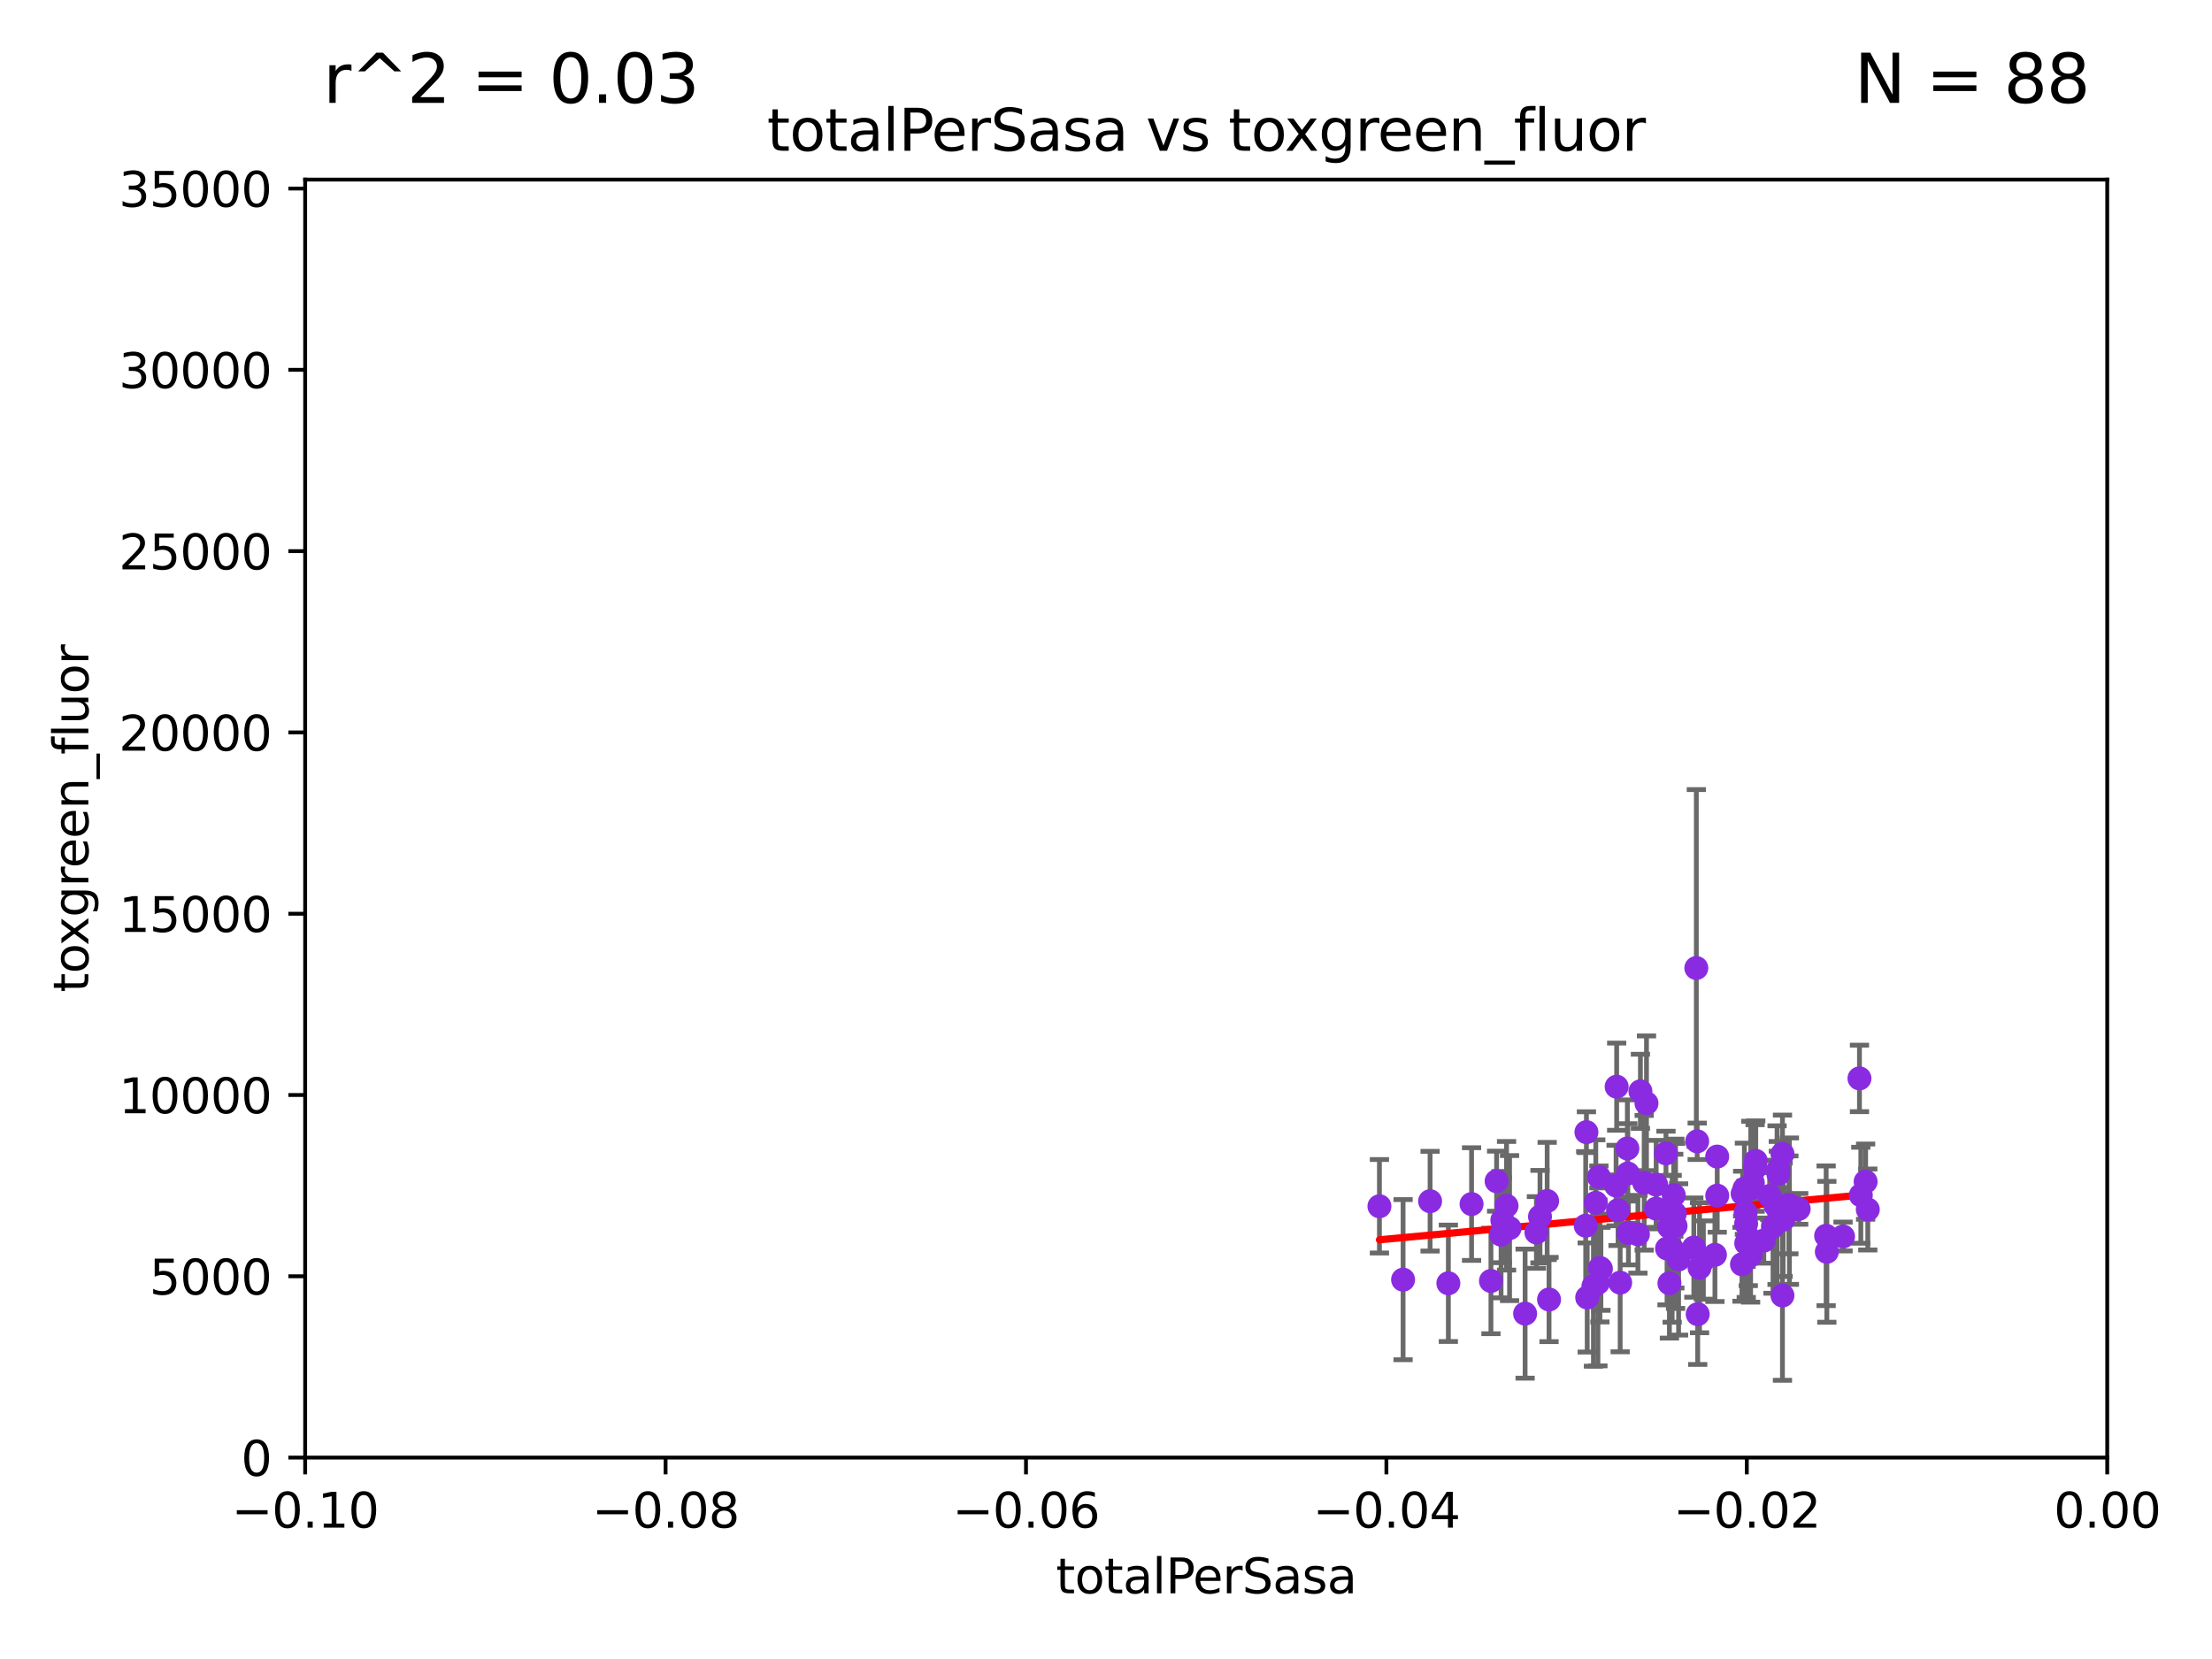 <?xml version="1.0" encoding="utf-8" standalone="no"?>
<!DOCTYPE svg PUBLIC "-//W3C//DTD SVG 1.1//EN"
  "http://www.w3.org/Graphics/SVG/1.1/DTD/svg11.dtd">
<svg xmlns:xlink="http://www.w3.org/1999/xlink" width="460.8pt" height="345.6pt" viewBox="0 0 460.8 345.6" xmlns="http://www.w3.org/2000/svg" version="1.1">
 <defs>
  <style type="text/css">*{stroke-linejoin: round; stroke-linecap: butt}</style>
 </defs>
 <g id="figure_1">
  <g id="patch_1">
   <path d="M 0 345.6 
L 460.8 345.6 
L 460.8 0 
L 0 0 
z
" style="fill: #ffffff"/>
  </g>
  <g id="axes_1">
   <g id="patch_2">
    <path d="M 63.571 303.64 
L 438.975 303.64 
L 438.975 37.411 
L 63.571 37.411 
z
" style="fill: #ffffff"/>
   </g>
   <g id="PathCollection_1">
    <defs>
     <path id="ma17c3beb20" d="M 0 1.118 
C 0.297 1.118 0.581 1 0.791 0.791 
C 1 0.581 1.118 0.297 1.118 0 
C 1.118 -0.297 1 -0.581 0.791 -0.791 
C 0.581 -1 0.297 -1.118 0 -1.118 
C -0.297 -1.118 -0.581 -1 -0.791 -0.791 
C -1 -0.581 -1.118 -0.297 -1.118 0 
C -1.118 0.297 -1 0.581 -0.791 0.791 
C -0.581 1 -0.297 1.118 0 1.118 
z
" style="stroke: #8a2be2"/>
    </defs>
    <g clip-path="url(#pd12a45478d)">
     <use xlink:href="#ma17c3beb20" x="357.73" y="249.077" style="fill: #8a2be2; stroke: #8a2be2"/>
     <use xlink:href="#ma17c3beb20" x="347.77" y="267.324" style="fill: #8a2be2; stroke: #8a2be2"/>
     <use xlink:href="#ma17c3beb20" x="368.652" y="249.139" style="fill: #8a2be2; stroke: #8a2be2"/>
     <use xlink:href="#ma17c3beb20" x="357.252" y="261.403" style="fill: #8a2be2; stroke: #8a2be2"/>
     <use xlink:href="#ma17c3beb20" x="349.682" y="262.364" style="fill: #8a2be2; stroke: #8a2be2"/>
     <use xlink:href="#ma17c3beb20" x="365.146" y="246.4" style="fill: #8a2be2; stroke: #8a2be2"/>
     <use xlink:href="#ma17c3beb20" x="345.008" y="251.782" style="fill: #8a2be2; stroke: #8a2be2"/>
     <use xlink:href="#ma17c3beb20" x="363.025" y="248.647" style="fill: #8a2be2; stroke: #8a2be2"/>
     <use xlink:href="#ma17c3beb20" x="363.645" y="252.573" style="fill: #8a2be2; stroke: #8a2be2"/>
     <use xlink:href="#ma17c3beb20" x="370.455" y="244.543" style="fill: #8a2be2; stroke: #8a2be2"/>
     <use xlink:href="#ma17c3beb20" x="371.323" y="240.373" style="fill: #8a2be2; stroke: #8a2be2"/>
     <use xlink:href="#ma17c3beb20" x="370.458" y="243.623" style="fill: #8a2be2; stroke: #8a2be2"/>
     <use xlink:href="#ma17c3beb20" x="347.276" y="260.083" style="fill: #8a2be2; stroke: #8a2be2"/>
     <use xlink:href="#ma17c3beb20" x="371.455" y="254.093" style="fill: #8a2be2; stroke: #8a2be2"/>
     <use xlink:href="#ma17c3beb20" x="388.645" y="246.159" style="fill: #8a2be2; stroke: #8a2be2"/>
     <use xlink:href="#ma17c3beb20" x="380.564" y="260.772" style="fill: #8a2be2; stroke: #8a2be2"/>
     <use xlink:href="#ma17c3beb20" x="374.701" y="251.834" style="fill: #8a2be2; stroke: #8a2be2"/>
     <use xlink:href="#ma17c3beb20" x="369.351" y="255.551" style="fill: #8a2be2; stroke: #8a2be2"/>
     <use xlink:href="#ma17c3beb20" x="387.361" y="224.65" style="fill: #8a2be2; stroke: #8a2be2"/>
     <use xlink:href="#ma17c3beb20" x="380.419" y="257.436" style="fill: #8a2be2; stroke: #8a2be2"/>
     <use xlink:href="#ma17c3beb20" x="383.938" y="257.586" style="fill: #8a2be2; stroke: #8a2be2"/>
     <use xlink:href="#ma17c3beb20" x="364.718" y="247.558" style="fill: #8a2be2; stroke: #8a2be2"/>
     <use xlink:href="#ma17c3beb20" x="371.317" y="269.873" style="fill: #8a2be2; stroke: #8a2be2"/>
     <use xlink:href="#ma17c3beb20" x="387.642" y="248.988" style="fill: #8a2be2; stroke: #8a2be2"/>
     <use xlink:href="#ma17c3beb20" x="345.006" y="246.774" style="fill: #8a2be2; stroke: #8a2be2"/>
     <use xlink:href="#ma17c3beb20" x="367.428" y="258.439" style="fill: #8a2be2; stroke: #8a2be2"/>
     <use xlink:href="#ma17c3beb20" x="365.619" y="243.324" style="fill: #8a2be2; stroke: #8a2be2"/>
     <use xlink:href="#ma17c3beb20" x="353.664" y="273.764" style="fill: #8a2be2; stroke: #8a2be2"/>
     <use xlink:href="#ma17c3beb20" x="372.656" y="250.996" style="fill: #8a2be2; stroke: #8a2be2"/>
     <use xlink:href="#ma17c3beb20" x="364.684" y="261.504" style="fill: #8a2be2; stroke: #8a2be2"/>
     <use xlink:href="#ma17c3beb20" x="370.193" y="251.053" style="fill: #8a2be2; stroke: #8a2be2"/>
     <use xlink:href="#ma17c3beb20" x="363.747" y="254.923" style="fill: #8a2be2; stroke: #8a2be2"/>
     <use xlink:href="#ma17c3beb20" x="365.759" y="241.829" style="fill: #8a2be2; stroke: #8a2be2"/>
     <use xlink:href="#ma17c3beb20" x="369.836" y="251.085" style="fill: #8a2be2; stroke: #8a2be2"/>
     <use xlink:href="#ma17c3beb20" x="362.885" y="263.378" style="fill: #8a2be2; stroke: #8a2be2"/>
     <use xlink:href="#ma17c3beb20" x="372.764" y="252.305" style="fill: #8a2be2; stroke: #8a2be2"/>
     <use xlink:href="#ma17c3beb20" x="348.901" y="252.806" style="fill: #8a2be2; stroke: #8a2be2"/>
     <use xlink:href="#ma17c3beb20" x="363.773" y="258.997" style="fill: #8a2be2; stroke: #8a2be2"/>
     <use xlink:href="#ma17c3beb20" x="337.069" y="252.109" style="fill: #8a2be2; stroke: #8a2be2"/>
     <use xlink:href="#ma17c3beb20" x="364.197" y="257.785" style="fill: #8a2be2; stroke: #8a2be2"/>
     <use xlink:href="#ma17c3beb20" x="337.51" y="267.203" style="fill: #8a2be2; stroke: #8a2be2"/>
     <use xlink:href="#ma17c3beb20" x="347.697" y="255.587" style="fill: #8a2be2; stroke: #8a2be2"/>
     <use xlink:href="#ma17c3beb20" x="333.081" y="245.177" style="fill: #8a2be2; stroke: #8a2be2"/>
     <use xlink:href="#ma17c3beb20" x="336.781" y="226.376" style="fill: #8a2be2; stroke: #8a2be2"/>
     <use xlink:href="#ma17c3beb20" x="332.876" y="267.243" style="fill: #8a2be2; stroke: #8a2be2"/>
     <use xlink:href="#ma17c3beb20" x="342.995" y="229.831" style="fill: #8a2be2; stroke: #8a2be2"/>
     <use xlink:href="#ma17c3beb20" x="320.809" y="253.443" style="fill: #8a2be2; stroke: #8a2be2"/>
     <use xlink:href="#ma17c3beb20" x="306.555" y="250.827" style="fill: #8a2be2; stroke: #8a2be2"/>
     <use xlink:href="#ma17c3beb20" x="339.013" y="239.245" style="fill: #8a2be2; stroke: #8a2be2"/>
     <use xlink:href="#ma17c3beb20" x="292.287" y="266.577" style="fill: #8a2be2; stroke: #8a2be2"/>
     <use xlink:href="#ma17c3beb20" x="301.719" y="267.331" style="fill: #8a2be2; stroke: #8a2be2"/>
     <use xlink:href="#ma17c3beb20" x="333.499" y="264.32" style="fill: #8a2be2; stroke: #8a2be2"/>
     <use xlink:href="#ma17c3beb20" x="297.913" y="250.231" style="fill: #8a2be2; stroke: #8a2be2"/>
     <use xlink:href="#ma17c3beb20" x="348.344" y="260.145" style="fill: #8a2be2; stroke: #8a2be2"/>
     <use xlink:href="#ma17c3beb20" x="311.77" y="246.063" style="fill: #8a2be2; stroke: #8a2be2"/>
     <use xlink:href="#ma17c3beb20" x="312.698" y="257.197" style="fill: #8a2be2; stroke: #8a2be2"/>
     <use xlink:href="#ma17c3beb20" x="287.36" y="251.288" style="fill: #8a2be2; stroke: #8a2be2"/>
     <use xlink:href="#ma17c3beb20" x="322.302" y="250.189" style="fill: #8a2be2; stroke: #8a2be2"/>
     <use xlink:href="#ma17c3beb20" x="330.33" y="255.336" style="fill: #8a2be2; stroke: #8a2be2"/>
     <use xlink:href="#ma17c3beb20" x="312.964" y="254.2" style="fill: #8a2be2; stroke: #8a2be2"/>
     <use xlink:href="#ma17c3beb20" x="313.844" y="251.185" style="fill: #8a2be2; stroke: #8a2be2"/>
     <use xlink:href="#ma17c3beb20" x="341.206" y="257.119" style="fill: #8a2be2; stroke: #8a2be2"/>
     <use xlink:href="#ma17c3beb20" x="347.054" y="240.27" style="fill: #8a2be2; stroke: #8a2be2"/>
     <use xlink:href="#ma17c3beb20" x="349.048" y="255.385" style="fill: #8a2be2; stroke: #8a2be2"/>
     <use xlink:href="#ma17c3beb20" x="330.644" y="270.289" style="fill: #8a2be2; stroke: #8a2be2"/>
     <use xlink:href="#ma17c3beb20" x="317.709" y="273.654" style="fill: #8a2be2; stroke: #8a2be2"/>
     <use xlink:href="#ma17c3beb20" x="341.727" y="227.341" style="fill: #8a2be2; stroke: #8a2be2"/>
     <use xlink:href="#ma17c3beb20" x="363.389" y="247.628" style="fill: #8a2be2; stroke: #8a2be2"/>
     <use xlink:href="#ma17c3beb20" x="352.854" y="259.893" style="fill: #8a2be2; stroke: #8a2be2"/>
     <use xlink:href="#ma17c3beb20" x="320.066" y="256.743" style="fill: #8a2be2; stroke: #8a2be2"/>
     <use xlink:href="#ma17c3beb20" x="354.845" y="262.487" style="fill: #8a2be2; stroke: #8a2be2"/>
     <use xlink:href="#ma17c3beb20" x="339.107" y="244.464" style="fill: #8a2be2; stroke: #8a2be2"/>
     <use xlink:href="#ma17c3beb20" x="348.671" y="248.983" style="fill: #8a2be2; stroke: #8a2be2"/>
     <use xlink:href="#ma17c3beb20" x="354.046" y="264.089" style="fill: #8a2be2; stroke: #8a2be2"/>
     <use xlink:href="#ma17c3beb20" x="336.659" y="246.967" style="fill: #8a2be2; stroke: #8a2be2"/>
     <use xlink:href="#ma17c3beb20" x="322.694" y="270.71" style="fill: #8a2be2; stroke: #8a2be2"/>
     <use xlink:href="#ma17c3beb20" x="353.375" y="201.655" style="fill: #8a2be2; stroke: #8a2be2"/>
     <use xlink:href="#ma17c3beb20" x="332.432" y="250.558" style="fill: #8a2be2; stroke: #8a2be2"/>
     <use xlink:href="#ma17c3beb20" x="342.513" y="246.392" style="fill: #8a2be2; stroke: #8a2be2"/>
     <use xlink:href="#ma17c3beb20" x="339.233" y="256.851" style="fill: #8a2be2; stroke: #8a2be2"/>
     <use xlink:href="#ma17c3beb20" x="357.725" y="240.937" style="fill: #8a2be2; stroke: #8a2be2"/>
     <use xlink:href="#ma17c3beb20" x="353.556" y="237.756" style="fill: #8a2be2; stroke: #8a2be2"/>
     <use xlink:href="#ma17c3beb20" x="333.29" y="264.139" style="fill: #8a2be2; stroke: #8a2be2"/>
     <use xlink:href="#ma17c3beb20" x="314.47" y="255.837" style="fill: #8a2be2; stroke: #8a2be2"/>
     <use xlink:href="#ma17c3beb20" x="331.94" y="267.933" style="fill: #8a2be2; stroke: #8a2be2"/>
     <use xlink:href="#ma17c3beb20" x="330.483" y="235.849" style="fill: #8a2be2; stroke: #8a2be2"/>
     <use xlink:href="#ma17c3beb20" x="310.591" y="266.847" style="fill: #8a2be2; stroke: #8a2be2"/>
     <use xlink:href="#ma17c3beb20" x="389.096" y="251.957" style="fill: #8a2be2; stroke: #8a2be2"/>
    </g>
   </g>
   <g id="matplotlib.axis_1">
    <g id="xtick_1">
     <g id="line2d_1">
      <defs>
       <path id="m1ef2fc50ca" d="M 0 0 
L 0 3.5 
" style="stroke: #000000; stroke-width: 0.8"/>
      </defs>
      <g>
       <use xlink:href="#m1ef2fc50ca" x="63.571" y="303.64" style="stroke: #000000; stroke-width: 0.8"/>
      </g>
     </g>
     <g id="text_1">
      <!-- −0.10 -->
      <g transform="translate(48.249 318.238)scale(0.1 -0.1)">
       <defs>
        <path id="DejaVuSans-2212" d="M 678 2272 
L 4684 2272 
L 4684 1741 
L 678 1741 
L 678 2272 
z
" transform="scale(0.016)"/>
        <path id="DejaVuSans-30" d="M 2034 4250 
Q 1547 4250 1301 3770 
Q 1056 3291 1056 2328 
Q 1056 1369 1301 889 
Q 1547 409 2034 409 
Q 2525 409 2770 889 
Q 3016 1369 3016 2328 
Q 3016 3291 2770 3770 
Q 2525 4250 2034 4250 
z
M 2034 4750 
Q 2819 4750 3233 4129 
Q 3647 3509 3647 2328 
Q 3647 1150 3233 529 
Q 2819 -91 2034 -91 
Q 1250 -91 836 529 
Q 422 1150 422 2328 
Q 422 3509 836 4129 
Q 1250 4750 2034 4750 
z
" transform="scale(0.016)"/>
        <path id="DejaVuSans-2e" d="M 684 794 
L 1344 794 
L 1344 0 
L 684 0 
L 684 794 
z
" transform="scale(0.016)"/>
        <path id="DejaVuSans-31" d="M 794 531 
L 1825 531 
L 1825 4091 
L 703 3866 
L 703 4441 
L 1819 4666 
L 2450 4666 
L 2450 531 
L 3481 531 
L 3481 0 
L 794 0 
L 794 531 
z
" transform="scale(0.016)"/>
       </defs>
       <use xlink:href="#DejaVuSans-2212"/>
       <use xlink:href="#DejaVuSans-30" x="83.789"/>
       <use xlink:href="#DejaVuSans-2e" x="147.412"/>
       <use xlink:href="#DejaVuSans-31" x="179.199"/>
       <use xlink:href="#DejaVuSans-30" x="242.822"/>
      </g>
     </g>
    </g>
    <g id="xtick_2">
     <g id="line2d_2">
      <g>
       <use xlink:href="#m1ef2fc50ca" x="138.652" y="303.64" style="stroke: #000000; stroke-width: 0.8"/>
      </g>
     </g>
     <g id="text_2">
      <!-- −0.08 -->
      <g transform="translate(123.329 318.238)scale(0.1 -0.1)">
       <defs>
        <path id="DejaVuSans-38" d="M 2034 2216 
Q 1584 2216 1326 1975 
Q 1069 1734 1069 1313 
Q 1069 891 1326 650 
Q 1584 409 2034 409 
Q 2484 409 2743 651 
Q 3003 894 3003 1313 
Q 3003 1734 2745 1975 
Q 2488 2216 2034 2216 
z
M 1403 2484 
Q 997 2584 770 2862 
Q 544 3141 544 3541 
Q 544 4100 942 4425 
Q 1341 4750 2034 4750 
Q 2731 4750 3128 4425 
Q 3525 4100 3525 3541 
Q 3525 3141 3298 2862 
Q 3072 2584 2669 2484 
Q 3125 2378 3379 2068 
Q 3634 1759 3634 1313 
Q 3634 634 3220 271 
Q 2806 -91 2034 -91 
Q 1263 -91 848 271 
Q 434 634 434 1313 
Q 434 1759 690 2068 
Q 947 2378 1403 2484 
z
M 1172 3481 
Q 1172 3119 1398 2916 
Q 1625 2713 2034 2713 
Q 2441 2713 2670 2916 
Q 2900 3119 2900 3481 
Q 2900 3844 2670 4047 
Q 2441 4250 2034 4250 
Q 1625 4250 1398 4047 
Q 1172 3844 1172 3481 
z
" transform="scale(0.016)"/>
       </defs>
       <use xlink:href="#DejaVuSans-2212"/>
       <use xlink:href="#DejaVuSans-30" x="83.789"/>
       <use xlink:href="#DejaVuSans-2e" x="147.412"/>
       <use xlink:href="#DejaVuSans-30" x="179.199"/>
       <use xlink:href="#DejaVuSans-38" x="242.822"/>
      </g>
     </g>
    </g>
    <g id="xtick_3">
     <g id="line2d_3">
      <g>
       <use xlink:href="#m1ef2fc50ca" x="213.733" y="303.64" style="stroke: #000000; stroke-width: 0.8"/>
      </g>
     </g>
     <g id="text_3">
      <!-- −0.06 -->
      <g transform="translate(198.41 318.238)scale(0.1 -0.1)">
       <defs>
        <path id="DejaVuSans-36" d="M 2113 2584 
Q 1688 2584 1439 2293 
Q 1191 2003 1191 1497 
Q 1191 994 1439 701 
Q 1688 409 2113 409 
Q 2538 409 2786 701 
Q 3034 994 3034 1497 
Q 3034 2003 2786 2293 
Q 2538 2584 2113 2584 
z
M 3366 4563 
L 3366 3988 
Q 3128 4100 2886 4159 
Q 2644 4219 2406 4219 
Q 1781 4219 1451 3797 
Q 1122 3375 1075 2522 
Q 1259 2794 1537 2939 
Q 1816 3084 2150 3084 
Q 2853 3084 3261 2657 
Q 3669 2231 3669 1497 
Q 3669 778 3244 343 
Q 2819 -91 2113 -91 
Q 1303 -91 875 529 
Q 447 1150 447 2328 
Q 447 3434 972 4092 
Q 1497 4750 2381 4750 
Q 2619 4750 2861 4703 
Q 3103 4656 3366 4563 
z
" transform="scale(0.016)"/>
       </defs>
       <use xlink:href="#DejaVuSans-2212"/>
       <use xlink:href="#DejaVuSans-30" x="83.789"/>
       <use xlink:href="#DejaVuSans-2e" x="147.412"/>
       <use xlink:href="#DejaVuSans-30" x="179.199"/>
       <use xlink:href="#DejaVuSans-36" x="242.822"/>
      </g>
     </g>
    </g>
    <g id="xtick_4">
     <g id="line2d_4">
      <g>
       <use xlink:href="#m1ef2fc50ca" x="288.813" y="303.64" style="stroke: #000000; stroke-width: 0.8"/>
      </g>
     </g>
     <g id="text_4">
      <!-- −0.04 -->
      <g transform="translate(273.491 318.238)scale(0.1 -0.1)">
       <defs>
        <path id="DejaVuSans-34" d="M 2419 4116 
L 825 1625 
L 2419 1625 
L 2419 4116 
z
M 2253 4666 
L 3047 4666 
L 3047 1625 
L 3713 1625 
L 3713 1100 
L 3047 1100 
L 3047 0 
L 2419 0 
L 2419 1100 
L 313 1100 
L 313 1709 
L 2253 4666 
z
" transform="scale(0.016)"/>
       </defs>
       <use xlink:href="#DejaVuSans-2212"/>
       <use xlink:href="#DejaVuSans-30" x="83.789"/>
       <use xlink:href="#DejaVuSans-2e" x="147.412"/>
       <use xlink:href="#DejaVuSans-30" x="179.199"/>
       <use xlink:href="#DejaVuSans-34" x="242.822"/>
      </g>
     </g>
    </g>
    <g id="xtick_5">
     <g id="line2d_5">
      <g>
       <use xlink:href="#m1ef2fc50ca" x="363.894" y="303.64" style="stroke: #000000; stroke-width: 0.8"/>
      </g>
     </g>
     <g id="text_5">
      <!-- −0.02 -->
      <g transform="translate(348.572 318.238)scale(0.1 -0.1)">
       <defs>
        <path id="DejaVuSans-32" d="M 1228 531 
L 3431 531 
L 3431 0 
L 469 0 
L 469 531 
Q 828 903 1448 1529 
Q 2069 2156 2228 2338 
Q 2531 2678 2651 2914 
Q 2772 3150 2772 3378 
Q 2772 3750 2511 3984 
Q 2250 4219 1831 4219 
Q 1534 4219 1204 4116 
Q 875 4013 500 3803 
L 500 4441 
Q 881 4594 1212 4672 
Q 1544 4750 1819 4750 
Q 2544 4750 2975 4387 
Q 3406 4025 3406 3419 
Q 3406 3131 3298 2873 
Q 3191 2616 2906 2266 
Q 2828 2175 2409 1742 
Q 1991 1309 1228 531 
z
" transform="scale(0.016)"/>
       </defs>
       <use xlink:href="#DejaVuSans-2212"/>
       <use xlink:href="#DejaVuSans-30" x="83.789"/>
       <use xlink:href="#DejaVuSans-2e" x="147.412"/>
       <use xlink:href="#DejaVuSans-30" x="179.199"/>
       <use xlink:href="#DejaVuSans-32" x="242.822"/>
      </g>
     </g>
    </g>
    <g id="xtick_6">
     <g id="line2d_6">
      <g>
       <use xlink:href="#m1ef2fc50ca" x="438.975" y="303.64" style="stroke: #000000; stroke-width: 0.8"/>
      </g>
     </g>
     <g id="text_6">
      <!-- 0.00 -->
      <g transform="translate(427.842 318.238)scale(0.1 -0.1)">
       <use xlink:href="#DejaVuSans-30"/>
       <use xlink:href="#DejaVuSans-2e" x="63.623"/>
       <use xlink:href="#DejaVuSans-30" x="95.41"/>
       <use xlink:href="#DejaVuSans-30" x="159.033"/>
      </g>
     </g>
    </g>
    <g id="text_7">
     <!-- totalPerSasa -->
     <g transform="translate(219.968 331.917)scale(0.1 -0.1)">
      <defs>
       <path id="DejaVuSans-74" d="M 1172 4494 
L 1172 3500 
L 2356 3500 
L 2356 3053 
L 1172 3053 
L 1172 1153 
Q 1172 725 1289 603 
Q 1406 481 1766 481 
L 2356 481 
L 2356 0 
L 1766 0 
Q 1100 0 847 248 
Q 594 497 594 1153 
L 594 3053 
L 172 3053 
L 172 3500 
L 594 3500 
L 594 4494 
L 1172 4494 
z
" transform="scale(0.016)"/>
       <path id="DejaVuSans-6f" d="M 1959 3097 
Q 1497 3097 1228 2736 
Q 959 2375 959 1747 
Q 959 1119 1226 758 
Q 1494 397 1959 397 
Q 2419 397 2687 759 
Q 2956 1122 2956 1747 
Q 2956 2369 2687 2733 
Q 2419 3097 1959 3097 
z
M 1959 3584 
Q 2709 3584 3137 3096 
Q 3566 2609 3566 1747 
Q 3566 888 3137 398 
Q 2709 -91 1959 -91 
Q 1206 -91 779 398 
Q 353 888 353 1747 
Q 353 2609 779 3096 
Q 1206 3584 1959 3584 
z
" transform="scale(0.016)"/>
       <path id="DejaVuSans-61" d="M 2194 1759 
Q 1497 1759 1228 1600 
Q 959 1441 959 1056 
Q 959 750 1161 570 
Q 1363 391 1709 391 
Q 2188 391 2477 730 
Q 2766 1069 2766 1631 
L 2766 1759 
L 2194 1759 
z
M 3341 1997 
L 3341 0 
L 2766 0 
L 2766 531 
Q 2569 213 2275 61 
Q 1981 -91 1556 -91 
Q 1019 -91 701 211 
Q 384 513 384 1019 
Q 384 1609 779 1909 
Q 1175 2209 1959 2209 
L 2766 2209 
L 2766 2266 
Q 2766 2663 2505 2880 
Q 2244 3097 1772 3097 
Q 1472 3097 1187 3025 
Q 903 2953 641 2809 
L 641 3341 
Q 956 3463 1253 3523 
Q 1550 3584 1831 3584 
Q 2591 3584 2966 3190 
Q 3341 2797 3341 1997 
z
" transform="scale(0.016)"/>
       <path id="DejaVuSans-6c" d="M 603 4863 
L 1178 4863 
L 1178 0 
L 603 0 
L 603 4863 
z
" transform="scale(0.016)"/>
       <path id="DejaVuSans-50" d="M 1259 4147 
L 1259 2394 
L 2053 2394 
Q 2494 2394 2734 2622 
Q 2975 2850 2975 3272 
Q 2975 3691 2734 3919 
Q 2494 4147 2053 4147 
L 1259 4147 
z
M 628 4666 
L 2053 4666 
Q 2838 4666 3239 4311 
Q 3641 3956 3641 3272 
Q 3641 2581 3239 2228 
Q 2838 1875 2053 1875 
L 1259 1875 
L 1259 0 
L 628 0 
L 628 4666 
z
" transform="scale(0.016)"/>
       <path id="DejaVuSans-65" d="M 3597 1894 
L 3597 1613 
L 953 1613 
Q 991 1019 1311 708 
Q 1631 397 2203 397 
Q 2534 397 2845 478 
Q 3156 559 3463 722 
L 3463 178 
Q 3153 47 2828 -22 
Q 2503 -91 2169 -91 
Q 1331 -91 842 396 
Q 353 884 353 1716 
Q 353 2575 817 3079 
Q 1281 3584 2069 3584 
Q 2775 3584 3186 3129 
Q 3597 2675 3597 1894 
z
M 3022 2063 
Q 3016 2534 2758 2815 
Q 2500 3097 2075 3097 
Q 1594 3097 1305 2825 
Q 1016 2553 972 2059 
L 3022 2063 
z
" transform="scale(0.016)"/>
       <path id="DejaVuSans-72" d="M 2631 2963 
Q 2534 3019 2420 3045 
Q 2306 3072 2169 3072 
Q 1681 3072 1420 2755 
Q 1159 2438 1159 1844 
L 1159 0 
L 581 0 
L 581 3500 
L 1159 3500 
L 1159 2956 
Q 1341 3275 1631 3429 
Q 1922 3584 2338 3584 
Q 2397 3584 2469 3576 
Q 2541 3569 2628 3553 
L 2631 2963 
z
" transform="scale(0.016)"/>
       <path id="DejaVuSans-53" d="M 3425 4513 
L 3425 3897 
Q 3066 4069 2747 4153 
Q 2428 4238 2131 4238 
Q 1616 4238 1336 4038 
Q 1056 3838 1056 3469 
Q 1056 3159 1242 3001 
Q 1428 2844 1947 2747 
L 2328 2669 
Q 3034 2534 3370 2195 
Q 3706 1856 3706 1288 
Q 3706 609 3251 259 
Q 2797 -91 1919 -91 
Q 1588 -91 1214 -16 
Q 841 59 441 206 
L 441 856 
Q 825 641 1194 531 
Q 1563 422 1919 422 
Q 2459 422 2753 634 
Q 3047 847 3047 1241 
Q 3047 1584 2836 1778 
Q 2625 1972 2144 2069 
L 1759 2144 
Q 1053 2284 737 2584 
Q 422 2884 422 3419 
Q 422 4038 858 4394 
Q 1294 4750 2059 4750 
Q 2388 4750 2728 4690 
Q 3069 4631 3425 4513 
z
" transform="scale(0.016)"/>
       <path id="DejaVuSans-73" d="M 2834 3397 
L 2834 2853 
Q 2591 2978 2328 3040 
Q 2066 3103 1784 3103 
Q 1356 3103 1142 2972 
Q 928 2841 928 2578 
Q 928 2378 1081 2264 
Q 1234 2150 1697 2047 
L 1894 2003 
Q 2506 1872 2764 1633 
Q 3022 1394 3022 966 
Q 3022 478 2636 193 
Q 2250 -91 1575 -91 
Q 1294 -91 989 -36 
Q 684 19 347 128 
L 347 722 
Q 666 556 975 473 
Q 1284 391 1588 391 
Q 1994 391 2212 530 
Q 2431 669 2431 922 
Q 2431 1156 2273 1281 
Q 2116 1406 1581 1522 
L 1381 1569 
Q 847 1681 609 1914 
Q 372 2147 372 2553 
Q 372 3047 722 3315 
Q 1072 3584 1716 3584 
Q 2034 3584 2315 3537 
Q 2597 3491 2834 3397 
z
" transform="scale(0.016)"/>
      </defs>
      <use xlink:href="#DejaVuSans-74"/>
      <use xlink:href="#DejaVuSans-6f" x="39.209"/>
      <use xlink:href="#DejaVuSans-74" x="100.391"/>
      <use xlink:href="#DejaVuSans-61" x="139.6"/>
      <use xlink:href="#DejaVuSans-6c" x="200.879"/>
      <use xlink:href="#DejaVuSans-50" x="228.662"/>
      <use xlink:href="#DejaVuSans-65" x="285.34"/>
      <use xlink:href="#DejaVuSans-72" x="346.863"/>
      <use xlink:href="#DejaVuSans-53" x="387.977"/>
      <use xlink:href="#DejaVuSans-61" x="451.453"/>
      <use xlink:href="#DejaVuSans-73" x="512.732"/>
      <use xlink:href="#DejaVuSans-61" x="564.832"/>
     </g>
    </g>
   </g>
   <g id="matplotlib.axis_2">
    <g id="ytick_1">
     <g id="line2d_7">
      <defs>
       <path id="m7c2857b8e6" d="M 0 0 
L -3.5 0 
" style="stroke: #000000; stroke-width: 0.8"/>
      </defs>
      <g>
       <use xlink:href="#m7c2857b8e6" x="63.571" y="303.64" style="stroke: #000000; stroke-width: 0.8"/>
      </g>
     </g>
     <g id="text_8">
      <!-- 0 -->
      <g transform="translate(50.209 307.439)scale(0.1 -0.1)">
       <use xlink:href="#DejaVuSans-30"/>
      </g>
     </g>
    </g>
    <g id="ytick_2">
     <g id="line2d_8">
      <g>
       <use xlink:href="#m7c2857b8e6" x="63.571" y="265.874" style="stroke: #000000; stroke-width: 0.8"/>
      </g>
     </g>
     <g id="text_9">
      <!-- 5000 -->
      <g transform="translate(31.121 269.673)scale(0.1 -0.1)">
       <defs>
        <path id="DejaVuSans-35" d="M 691 4666 
L 3169 4666 
L 3169 4134 
L 1269 4134 
L 1269 2991 
Q 1406 3038 1543 3061 
Q 1681 3084 1819 3084 
Q 2600 3084 3056 2656 
Q 3513 2228 3513 1497 
Q 3513 744 3044 326 
Q 2575 -91 1722 -91 
Q 1428 -91 1123 -41 
Q 819 9 494 109 
L 494 744 
Q 775 591 1075 516 
Q 1375 441 1709 441 
Q 2250 441 2565 725 
Q 2881 1009 2881 1497 
Q 2881 1984 2565 2268 
Q 2250 2553 1709 2553 
Q 1456 2553 1204 2497 
Q 953 2441 691 2322 
L 691 4666 
z
" transform="scale(0.016)"/>
       </defs>
       <use xlink:href="#DejaVuSans-35"/>
       <use xlink:href="#DejaVuSans-30" x="63.623"/>
       <use xlink:href="#DejaVuSans-30" x="127.246"/>
       <use xlink:href="#DejaVuSans-30" x="190.869"/>
      </g>
     </g>
    </g>
    <g id="ytick_3">
     <g id="line2d_9">
      <g>
       <use xlink:href="#m7c2857b8e6" x="63.571" y="228.108" style="stroke: #000000; stroke-width: 0.8"/>
      </g>
     </g>
     <g id="text_10">
      <!-- 10000 -->
      <g transform="translate(24.759 231.907)scale(0.1 -0.1)">
       <use xlink:href="#DejaVuSans-31"/>
       <use xlink:href="#DejaVuSans-30" x="63.623"/>
       <use xlink:href="#DejaVuSans-30" x="127.246"/>
       <use xlink:href="#DejaVuSans-30" x="190.869"/>
       <use xlink:href="#DejaVuSans-30" x="254.492"/>
      </g>
     </g>
    </g>
    <g id="ytick_4">
     <g id="line2d_10">
      <g>
       <use xlink:href="#m7c2857b8e6" x="63.571" y="190.342" style="stroke: #000000; stroke-width: 0.8"/>
      </g>
     </g>
     <g id="text_11">
      <!-- 15000 -->
      <g transform="translate(24.759 194.141)scale(0.1 -0.1)">
       <use xlink:href="#DejaVuSans-31"/>
       <use xlink:href="#DejaVuSans-35" x="63.623"/>
       <use xlink:href="#DejaVuSans-30" x="127.246"/>
       <use xlink:href="#DejaVuSans-30" x="190.869"/>
       <use xlink:href="#DejaVuSans-30" x="254.492"/>
      </g>
     </g>
    </g>
    <g id="ytick_5">
     <g id="line2d_11">
      <g>
       <use xlink:href="#m7c2857b8e6" x="63.571" y="152.576" style="stroke: #000000; stroke-width: 0.8"/>
      </g>
     </g>
     <g id="text_12">
      <!-- 20000 -->
      <g transform="translate(24.759 156.375)scale(0.1 -0.1)">
       <use xlink:href="#DejaVuSans-32"/>
       <use xlink:href="#DejaVuSans-30" x="63.623"/>
       <use xlink:href="#DejaVuSans-30" x="127.246"/>
       <use xlink:href="#DejaVuSans-30" x="190.869"/>
       <use xlink:href="#DejaVuSans-30" x="254.492"/>
      </g>
     </g>
    </g>
    <g id="ytick_6">
     <g id="line2d_12">
      <g>
       <use xlink:href="#m7c2857b8e6" x="63.571" y="114.81" style="stroke: #000000; stroke-width: 0.8"/>
      </g>
     </g>
     <g id="text_13">
      <!-- 25000 -->
      <g transform="translate(24.759 118.609)scale(0.1 -0.1)">
       <use xlink:href="#DejaVuSans-32"/>
       <use xlink:href="#DejaVuSans-35" x="63.623"/>
       <use xlink:href="#DejaVuSans-30" x="127.246"/>
       <use xlink:href="#DejaVuSans-30" x="190.869"/>
       <use xlink:href="#DejaVuSans-30" x="254.492"/>
      </g>
     </g>
    </g>
    <g id="ytick_7">
     <g id="line2d_13">
      <g>
       <use xlink:href="#m7c2857b8e6" x="63.571" y="77.044" style="stroke: #000000; stroke-width: 0.8"/>
      </g>
     </g>
     <g id="text_14">
      <!-- 30000 -->
      <g transform="translate(24.759 80.844)scale(0.1 -0.1)">
       <defs>
        <path id="DejaVuSans-33" d="M 2597 2516 
Q 3050 2419 3304 2112 
Q 3559 1806 3559 1356 
Q 3559 666 3084 287 
Q 2609 -91 1734 -91 
Q 1441 -91 1130 -33 
Q 819 25 488 141 
L 488 750 
Q 750 597 1062 519 
Q 1375 441 1716 441 
Q 2309 441 2620 675 
Q 2931 909 2931 1356 
Q 2931 1769 2642 2001 
Q 2353 2234 1838 2234 
L 1294 2234 
L 1294 2753 
L 1863 2753 
Q 2328 2753 2575 2939 
Q 2822 3125 2822 3475 
Q 2822 3834 2567 4026 
Q 2313 4219 1838 4219 
Q 1578 4219 1281 4162 
Q 984 4106 628 3988 
L 628 4550 
Q 988 4650 1302 4700 
Q 1616 4750 1894 4750 
Q 2613 4750 3031 4423 
Q 3450 4097 3450 3541 
Q 3450 3153 3228 2886 
Q 3006 2619 2597 2516 
z
" transform="scale(0.016)"/>
       </defs>
       <use xlink:href="#DejaVuSans-33"/>
       <use xlink:href="#DejaVuSans-30" x="63.623"/>
       <use xlink:href="#DejaVuSans-30" x="127.246"/>
       <use xlink:href="#DejaVuSans-30" x="190.869"/>
       <use xlink:href="#DejaVuSans-30" x="254.492"/>
      </g>
     </g>
    </g>
    <g id="ytick_8">
     <g id="line2d_14">
      <g>
       <use xlink:href="#m7c2857b8e6" x="63.571" y="39.278" style="stroke: #000000; stroke-width: 0.8"/>
      </g>
     </g>
     <g id="text_15">
      <!-- 35000 -->
      <g transform="translate(24.759 43.078)scale(0.1 -0.1)">
       <use xlink:href="#DejaVuSans-33"/>
       <use xlink:href="#DejaVuSans-35" x="63.623"/>
       <use xlink:href="#DejaVuSans-30" x="127.246"/>
       <use xlink:href="#DejaVuSans-30" x="190.869"/>
       <use xlink:href="#DejaVuSans-30" x="254.492"/>
      </g>
     </g>
    </g>
    <g id="text_16">
     <!-- toxgreen_fluor -->
     <g transform="translate(18.401 206.72)rotate(-90)scale(0.1 -0.1)">
      <defs>
       <path id="DejaVuSans-78" d="M 3513 3500 
L 2247 1797 
L 3578 0 
L 2900 0 
L 1881 1375 
L 863 0 
L 184 0 
L 1544 1831 
L 300 3500 
L 978 3500 
L 1906 2253 
L 2834 3500 
L 3513 3500 
z
" transform="scale(0.016)"/>
       <path id="DejaVuSans-67" d="M 2906 1791 
Q 2906 2416 2648 2759 
Q 2391 3103 1925 3103 
Q 1463 3103 1205 2759 
Q 947 2416 947 1791 
Q 947 1169 1205 825 
Q 1463 481 1925 481 
Q 2391 481 2648 825 
Q 2906 1169 2906 1791 
z
M 3481 434 
Q 3481 -459 3084 -895 
Q 2688 -1331 1869 -1331 
Q 1566 -1331 1297 -1286 
Q 1028 -1241 775 -1147 
L 775 -588 
Q 1028 -725 1275 -790 
Q 1522 -856 1778 -856 
Q 2344 -856 2625 -561 
Q 2906 -266 2906 331 
L 2906 616 
Q 2728 306 2450 153 
Q 2172 0 1784 0 
Q 1141 0 747 490 
Q 353 981 353 1791 
Q 353 2603 747 3093 
Q 1141 3584 1784 3584 
Q 2172 3584 2450 3431 
Q 2728 3278 2906 2969 
L 2906 3500 
L 3481 3500 
L 3481 434 
z
" transform="scale(0.016)"/>
       <path id="DejaVuSans-6e" d="M 3513 2113 
L 3513 0 
L 2938 0 
L 2938 2094 
Q 2938 2591 2744 2837 
Q 2550 3084 2163 3084 
Q 1697 3084 1428 2787 
Q 1159 2491 1159 1978 
L 1159 0 
L 581 0 
L 581 3500 
L 1159 3500 
L 1159 2956 
Q 1366 3272 1645 3428 
Q 1925 3584 2291 3584 
Q 2894 3584 3203 3211 
Q 3513 2838 3513 2113 
z
" transform="scale(0.016)"/>
       <path id="DejaVuSans-5f" d="M 3263 -1063 
L 3263 -1509 
L -63 -1509 
L -63 -1063 
L 3263 -1063 
z
" transform="scale(0.016)"/>
       <path id="DejaVuSans-66" d="M 2375 4863 
L 2375 4384 
L 1825 4384 
Q 1516 4384 1395 4259 
Q 1275 4134 1275 3809 
L 1275 3500 
L 2222 3500 
L 2222 3053 
L 1275 3053 
L 1275 0 
L 697 0 
L 697 3053 
L 147 3053 
L 147 3500 
L 697 3500 
L 697 3744 
Q 697 4328 969 4595 
Q 1241 4863 1831 4863 
L 2375 4863 
z
" transform="scale(0.016)"/>
       <path id="DejaVuSans-75" d="M 544 1381 
L 544 3500 
L 1119 3500 
L 1119 1403 
Q 1119 906 1312 657 
Q 1506 409 1894 409 
Q 2359 409 2629 706 
Q 2900 1003 2900 1516 
L 2900 3500 
L 3475 3500 
L 3475 0 
L 2900 0 
L 2900 538 
Q 2691 219 2414 64 
Q 2138 -91 1772 -91 
Q 1169 -91 856 284 
Q 544 659 544 1381 
z
M 1991 3584 
L 1991 3584 
z
" transform="scale(0.016)"/>
      </defs>
      <use xlink:href="#DejaVuSans-74"/>
      <use xlink:href="#DejaVuSans-6f" x="39.209"/>
      <use xlink:href="#DejaVuSans-78" x="97.266"/>
      <use xlink:href="#DejaVuSans-67" x="156.445"/>
      <use xlink:href="#DejaVuSans-72" x="219.922"/>
      <use xlink:href="#DejaVuSans-65" x="258.785"/>
      <use xlink:href="#DejaVuSans-65" x="320.309"/>
      <use xlink:href="#DejaVuSans-6e" x="381.832"/>
      <use xlink:href="#DejaVuSans-5f" x="445.211"/>
      <use xlink:href="#DejaVuSans-66" x="495.211"/>
      <use xlink:href="#DejaVuSans-6c" x="530.416"/>
      <use xlink:href="#DejaVuSans-75" x="558.199"/>
      <use xlink:href="#DejaVuSans-6f" x="621.578"/>
      <use xlink:href="#DejaVuSans-72" x="682.76"/>
     </g>
    </g>
   </g>
   <g id="LineCollection_1">
    <path d="M 357.73 256.69 
L 357.73 241.464 
" clip-path="url(#pd12a45478d)" style="fill: none; stroke: #696969"/>
    <path d="M 347.77 278.75 
L 347.77 255.899 
" clip-path="url(#pd12a45478d)" style="fill: none; stroke: #696969"/>
    <path d="M 368.652 254.019 
L 368.652 244.26 
" clip-path="url(#pd12a45478d)" style="fill: none; stroke: #696969"/>
    <path d="M 357.252 271.132 
L 357.252 251.674 
" clip-path="url(#pd12a45478d)" style="fill: none; stroke: #696969"/>
    <path d="M 349.682 278.124 
L 349.682 246.604 
" clip-path="url(#pd12a45478d)" style="fill: none; stroke: #696969"/>
    <path d="M 365.146 247.654 
L 365.146 245.147 
" clip-path="url(#pd12a45478d)" style="fill: none; stroke: #696969"/>
    <path d="M 345.008 255.687 
L 345.008 247.876 
" clip-path="url(#pd12a45478d)" style="fill: none; stroke: #696969"/>
    <path d="M 363.025 253.308 
L 363.025 243.986 
" clip-path="url(#pd12a45478d)" style="fill: none; stroke: #696969"/>
    <path d="M 363.645 257.444 
L 363.645 247.702 
" clip-path="url(#pd12a45478d)" style="fill: none; stroke: #696969"/>
    <path d="M 370.455 251.294 
L 370.455 237.793 
" clip-path="url(#pd12a45478d)" style="fill: none; stroke: #696969"/>
    <path d="M 371.323 248.455 
L 371.323 232.291 
" clip-path="url(#pd12a45478d)" style="fill: none; stroke: #696969"/>
    <path d="M 370.458 247.431 
L 370.458 239.815 
" clip-path="url(#pd12a45478d)" style="fill: none; stroke: #696969"/>
    <path d="M 347.276 271.823 
L 347.276 248.342 
" clip-path="url(#pd12a45478d)" style="fill: none; stroke: #696969"/>
    <path d="M 371.455 265.913 
L 371.455 242.273 
" clip-path="url(#pd12a45478d)" style="fill: none; stroke: #696969"/>
    <path d="M 388.645 254.002 
L 388.645 238.316 
" clip-path="url(#pd12a45478d)" style="fill: none; stroke: #696969"/>
    <path d="M 380.564 275.447 
L 380.564 246.097 
" clip-path="url(#pd12a45478d)" style="fill: none; stroke: #696969"/>
    <path d="M 374.701 255.036 
L 374.701 248.632 
" clip-path="url(#pd12a45478d)" style="fill: none; stroke: #696969"/>
    <path d="M 369.351 269.405 
L 369.351 241.696 
" clip-path="url(#pd12a45478d)" style="fill: none; stroke: #696969"/>
    <path d="M 387.361 231.578 
L 387.361 217.723 
" clip-path="url(#pd12a45478d)" style="fill: none; stroke: #696969"/>
    <path d="M 380.419 271.986 
L 380.419 242.886 
" clip-path="url(#pd12a45478d)" style="fill: none; stroke: #696969"/>
    <path d="M 383.938 260.591 
L 383.938 254.581 
" clip-path="url(#pd12a45478d)" style="fill: none; stroke: #696969"/>
    <path d="M 364.718 261.536 
L 364.718 233.581 
" clip-path="url(#pd12a45478d)" style="fill: none; stroke: #696969"/>
    <path d="M 371.317 287.538 
L 371.317 252.209 
" clip-path="url(#pd12a45478d)" style="fill: none; stroke: #696969"/>
    <path d="M 387.642 258.984 
L 387.642 238.992 
" clip-path="url(#pd12a45478d)" style="fill: none; stroke: #696969"/>
    <path d="M 345.006 255.988 
L 345.006 237.561 
" clip-path="url(#pd12a45478d)" style="fill: none; stroke: #696969"/>
    <path d="M 367.428 263.142 
L 367.428 253.736 
" clip-path="url(#pd12a45478d)" style="fill: none; stroke: #696969"/>
    <path d="M 365.619 252.343 
L 365.619 234.305 
" clip-path="url(#pd12a45478d)" style="fill: none; stroke: #696969"/>
    <path d="M 353.664 284.24 
L 353.664 263.288 
" clip-path="url(#pd12a45478d)" style="fill: none; stroke: #696969"/>
    <path d="M 372.656 261.193 
L 372.656 240.798 
" clip-path="url(#pd12a45478d)" style="fill: none; stroke: #696969"/>
    <path d="M 364.684 271.264 
L 364.684 251.744 
" clip-path="url(#pd12a45478d)" style="fill: none; stroke: #696969"/>
    <path d="M 370.193 267.577 
L 370.193 234.529 
" clip-path="url(#pd12a45478d)" style="fill: none; stroke: #696969"/>
    <path d="M 363.747 263.825 
L 363.747 246.021 
" clip-path="url(#pd12a45478d)" style="fill: none; stroke: #696969"/>
    <path d="M 365.759 250.159 
L 365.759 233.5 
" clip-path="url(#pd12a45478d)" style="fill: none; stroke: #696969"/>
    <path d="M 369.836 251.792 
L 369.836 250.378 
" clip-path="url(#pd12a45478d)" style="fill: none; stroke: #696969"/>
    <path d="M 362.885 271.073 
L 362.885 255.683 
" clip-path="url(#pd12a45478d)" style="fill: none; stroke: #696969"/>
    <path d="M 372.764 267.561 
L 372.764 237.05 
" clip-path="url(#pd12a45478d)" style="fill: none; stroke: #696969"/>
    <path d="M 348.901 268.315 
L 348.901 237.296 
" clip-path="url(#pd12a45478d)" style="fill: none; stroke: #696969"/>
    <path d="M 363.773 270.265 
L 363.773 247.729 
" clip-path="url(#pd12a45478d)" style="fill: none; stroke: #696969"/>
    <path d="M 337.069 259.464 
L 337.069 244.755 
" clip-path="url(#pd12a45478d)" style="fill: none; stroke: #696969"/>
    <path d="M 364.197 267.825 
L 364.197 247.745 
" clip-path="url(#pd12a45478d)" style="fill: none; stroke: #696969"/>
    <path d="M 337.51 281.602 
L 337.51 252.804 
" clip-path="url(#pd12a45478d)" style="fill: none; stroke: #696969"/>
    <path d="M 347.697 259.228 
L 347.697 251.947 
" clip-path="url(#pd12a45478d)" style="fill: none; stroke: #696969"/>
    <path d="M 333.081 247.465 
L 333.081 242.889 
" clip-path="url(#pd12a45478d)" style="fill: none; stroke: #696969"/>
    <path d="M 336.781 235.457 
L 336.781 217.295 
" clip-path="url(#pd12a45478d)" style="fill: none; stroke: #696969"/>
    <path d="M 332.876 284.533 
L 332.876 249.954 
" clip-path="url(#pd12a45478d)" style="fill: none; stroke: #696969"/>
    <path d="M 342.995 243.859 
L 342.995 215.802 
" clip-path="url(#pd12a45478d)" style="fill: none; stroke: #696969"/>
    <path d="M 320.809 263.074 
L 320.809 243.812 
" clip-path="url(#pd12a45478d)" style="fill: none; stroke: #696969"/>
    <path d="M 306.555 262.563 
L 306.555 239.09 
" clip-path="url(#pd12a45478d)" style="fill: none; stroke: #696969"/>
    <path d="M 339.013 249.364 
L 339.013 229.127 
" clip-path="url(#pd12a45478d)" style="fill: none; stroke: #696969"/>
    <path d="M 292.287 283.259 
L 292.287 249.894 
" clip-path="url(#pd12a45478d)" style="fill: none; stroke: #696969"/>
    <path d="M 301.719 279.46 
L 301.719 255.202 
" clip-path="url(#pd12a45478d)" style="fill: none; stroke: #696969"/>
    <path d="M 333.499 272.965 
L 333.499 255.675 
" clip-path="url(#pd12a45478d)" style="fill: none; stroke: #696969"/>
    <path d="M 297.913 260.616 
L 297.913 239.846 
" clip-path="url(#pd12a45478d)" style="fill: none; stroke: #696969"/>
    <path d="M 348.344 275.441 
L 348.344 244.849 
" clip-path="url(#pd12a45478d)" style="fill: none; stroke: #696969"/>
    <path d="M 311.77 252.316 
L 311.77 239.81 
" clip-path="url(#pd12a45478d)" style="fill: none; stroke: #696969"/>
    <path d="M 312.698 270.364 
L 312.698 244.03 
" clip-path="url(#pd12a45478d)" style="fill: none; stroke: #696969"/>
    <path d="M 287.36 261.022 
L 287.36 241.554 
" clip-path="url(#pd12a45478d)" style="fill: none; stroke: #696969"/>
    <path d="M 322.302 262.401 
L 322.302 237.976 
" clip-path="url(#pd12a45478d)" style="fill: none; stroke: #696969"/>
    <path d="M 330.33 270.781 
L 330.33 239.89 
" clip-path="url(#pd12a45478d)" style="fill: none; stroke: #696969"/>
    <path d="M 312.964 263.043 
L 312.964 245.358 
" clip-path="url(#pd12a45478d)" style="fill: none; stroke: #696969"/>
    <path d="M 313.844 264.583 
L 313.844 237.787 
" clip-path="url(#pd12a45478d)" style="fill: none; stroke: #696969"/>
    <path d="M 341.206 265.213 
L 341.206 249.024 
" clip-path="url(#pd12a45478d)" style="fill: none; stroke: #696969"/>
    <path d="M 347.054 244.887 
L 347.054 235.653 
" clip-path="url(#pd12a45478d)" style="fill: none; stroke: #696969"/>
    <path d="M 349.048 272.571 
L 349.048 238.199 
" clip-path="url(#pd12a45478d)" style="fill: none; stroke: #696969"/>
    <path d="M 330.644 281.655 
L 330.644 258.923 
" clip-path="url(#pd12a45478d)" style="fill: none; stroke: #696969"/>
    <path d="M 317.709 287.098 
L 317.709 260.21 
" clip-path="url(#pd12a45478d)" style="fill: none; stroke: #696969"/>
    <path d="M 341.727 235.062 
L 341.727 219.619 
" clip-path="url(#pd12a45478d)" style="fill: none; stroke: #696969"/>
    <path d="M 363.389 257.12 
L 363.389 238.137 
" clip-path="url(#pd12a45478d)" style="fill: none; stroke: #696969"/>
    <path d="M 352.854 270.234 
L 352.854 249.552 
" clip-path="url(#pd12a45478d)" style="fill: none; stroke: #696969"/>
    <path d="M 320.066 264.207 
L 320.066 249.28 
" clip-path="url(#pd12a45478d)" style="fill: none; stroke: #696969"/>
    <path d="M 354.845 270.645 
L 354.845 254.328 
" clip-path="url(#pd12a45478d)" style="fill: none; stroke: #696969"/>
    <path d="M 339.107 254.847 
L 339.107 234.081 
" clip-path="url(#pd12a45478d)" style="fill: none; stroke: #696969"/>
    <path d="M 348.671 257.522 
L 348.671 240.444 
" clip-path="url(#pd12a45478d)" style="fill: none; stroke: #696969"/>
    <path d="M 354.046 277.639 
L 354.046 250.54 
" clip-path="url(#pd12a45478d)" style="fill: none; stroke: #696969"/>
    <path d="M 336.659 255.348 
L 336.659 238.586 
" clip-path="url(#pd12a45478d)" style="fill: none; stroke: #696969"/>
    <path d="M 322.694 279.49 
L 322.694 261.93 
" clip-path="url(#pd12a45478d)" style="fill: none; stroke: #696969"/>
    <path d="M 353.375 238.822 
L 353.375 164.488 
" clip-path="url(#pd12a45478d)" style="fill: none; stroke: #696969"/>
    <path d="M 332.432 263.672 
L 332.432 237.444 
" clip-path="url(#pd12a45478d)" style="fill: none; stroke: #696969"/>
    <path d="M 342.513 260.419 
L 342.513 232.366 
" clip-path="url(#pd12a45478d)" style="fill: none; stroke: #696969"/>
    <path d="M 339.233 263.498 
L 339.233 250.204 
" clip-path="url(#pd12a45478d)" style="fill: none; stroke: #696969"/>
    <path d="M 357.725 241.963 
L 357.725 239.911 
" clip-path="url(#pd12a45478d)" style="fill: none; stroke: #696969"/>
    <path d="M 353.556 241.554 
L 353.556 233.958 
" clip-path="url(#pd12a45478d)" style="fill: none; stroke: #696969"/>
    <path d="M 333.29 275.388 
L 333.29 252.89 
" clip-path="url(#pd12a45478d)" style="fill: none; stroke: #696969"/>
    <path d="M 314.47 270.944 
L 314.47 240.731 
" clip-path="url(#pd12a45478d)" style="fill: none; stroke: #696969"/>
    <path d="M 331.94 284.601 
L 331.94 251.265 
" clip-path="url(#pd12a45478d)" style="fill: none; stroke: #696969"/>
    <path d="M 330.483 240.094 
L 330.483 231.604 
" clip-path="url(#pd12a45478d)" style="fill: none; stroke: #696969"/>
    <path d="M 310.591 277.835 
L 310.591 255.858 
" clip-path="url(#pd12a45478d)" style="fill: none; stroke: #696969"/>
    <path d="M 389.096 260.393 
L 389.096 243.522 
" clip-path="url(#pd12a45478d)" style="fill: none; stroke: #696969"/>
   </g>
   <g id="line2d_15">
    <defs>
     <path id="m852826e11e" d="M 2 0 
L -2 -0 
" style="stroke: #696969"/>
    </defs>
    <g clip-path="url(#pd12a45478d)">
     <use xlink:href="#m852826e11e" x="357.73" y="256.69" style="fill: #696969; stroke: #696969"/>
     <use xlink:href="#m852826e11e" x="347.77" y="278.75" style="fill: #696969; stroke: #696969"/>
     <use xlink:href="#m852826e11e" x="368.652" y="254.019" style="fill: #696969; stroke: #696969"/>
     <use xlink:href="#m852826e11e" x="357.252" y="271.132" style="fill: #696969; stroke: #696969"/>
     <use xlink:href="#m852826e11e" x="349.682" y="278.124" style="fill: #696969; stroke: #696969"/>
     <use xlink:href="#m852826e11e" x="365.146" y="247.654" style="fill: #696969; stroke: #696969"/>
     <use xlink:href="#m852826e11e" x="345.008" y="255.687" style="fill: #696969; stroke: #696969"/>
     <use xlink:href="#m852826e11e" x="363.025" y="253.308" style="fill: #696969; stroke: #696969"/>
     <use xlink:href="#m852826e11e" x="363.645" y="257.444" style="fill: #696969; stroke: #696969"/>
     <use xlink:href="#m852826e11e" x="370.455" y="251.294" style="fill: #696969; stroke: #696969"/>
     <use xlink:href="#m852826e11e" x="371.323" y="248.455" style="fill: #696969; stroke: #696969"/>
     <use xlink:href="#m852826e11e" x="370.458" y="247.431" style="fill: #696969; stroke: #696969"/>
     <use xlink:href="#m852826e11e" x="347.276" y="271.823" style="fill: #696969; stroke: #696969"/>
     <use xlink:href="#m852826e11e" x="371.455" y="265.913" style="fill: #696969; stroke: #696969"/>
     <use xlink:href="#m852826e11e" x="388.645" y="254.002" style="fill: #696969; stroke: #696969"/>
     <use xlink:href="#m852826e11e" x="380.564" y="275.447" style="fill: #696969; stroke: #696969"/>
     <use xlink:href="#m852826e11e" x="374.701" y="255.036" style="fill: #696969; stroke: #696969"/>
     <use xlink:href="#m852826e11e" x="369.351" y="269.405" style="fill: #696969; stroke: #696969"/>
     <use xlink:href="#m852826e11e" x="387.361" y="231.578" style="fill: #696969; stroke: #696969"/>
     <use xlink:href="#m852826e11e" x="380.419" y="271.986" style="fill: #696969; stroke: #696969"/>
     <use xlink:href="#m852826e11e" x="383.938" y="260.591" style="fill: #696969; stroke: #696969"/>
     <use xlink:href="#m852826e11e" x="364.718" y="261.536" style="fill: #696969; stroke: #696969"/>
     <use xlink:href="#m852826e11e" x="371.317" y="287.538" style="fill: #696969; stroke: #696969"/>
     <use xlink:href="#m852826e11e" x="387.642" y="258.984" style="fill: #696969; stroke: #696969"/>
     <use xlink:href="#m852826e11e" x="345.006" y="255.988" style="fill: #696969; stroke: #696969"/>
     <use xlink:href="#m852826e11e" x="367.428" y="263.142" style="fill: #696969; stroke: #696969"/>
     <use xlink:href="#m852826e11e" x="365.619" y="252.343" style="fill: #696969; stroke: #696969"/>
     <use xlink:href="#m852826e11e" x="353.664" y="284.24" style="fill: #696969; stroke: #696969"/>
     <use xlink:href="#m852826e11e" x="372.656" y="261.193" style="fill: #696969; stroke: #696969"/>
     <use xlink:href="#m852826e11e" x="364.684" y="271.264" style="fill: #696969; stroke: #696969"/>
     <use xlink:href="#m852826e11e" x="370.193" y="267.577" style="fill: #696969; stroke: #696969"/>
     <use xlink:href="#m852826e11e" x="363.747" y="263.825" style="fill: #696969; stroke: #696969"/>
     <use xlink:href="#m852826e11e" x="365.759" y="250.159" style="fill: #696969; stroke: #696969"/>
     <use xlink:href="#m852826e11e" x="369.836" y="251.792" style="fill: #696969; stroke: #696969"/>
     <use xlink:href="#m852826e11e" x="362.885" y="271.073" style="fill: #696969; stroke: #696969"/>
     <use xlink:href="#m852826e11e" x="372.764" y="267.561" style="fill: #696969; stroke: #696969"/>
     <use xlink:href="#m852826e11e" x="348.901" y="268.315" style="fill: #696969; stroke: #696969"/>
     <use xlink:href="#m852826e11e" x="363.773" y="270.265" style="fill: #696969; stroke: #696969"/>
     <use xlink:href="#m852826e11e" x="337.069" y="259.464" style="fill: #696969; stroke: #696969"/>
     <use xlink:href="#m852826e11e" x="364.197" y="267.825" style="fill: #696969; stroke: #696969"/>
     <use xlink:href="#m852826e11e" x="337.51" y="281.602" style="fill: #696969; stroke: #696969"/>
     <use xlink:href="#m852826e11e" x="347.697" y="259.228" style="fill: #696969; stroke: #696969"/>
     <use xlink:href="#m852826e11e" x="333.081" y="247.465" style="fill: #696969; stroke: #696969"/>
     <use xlink:href="#m852826e11e" x="336.781" y="235.457" style="fill: #696969; stroke: #696969"/>
     <use xlink:href="#m852826e11e" x="332.876" y="284.533" style="fill: #696969; stroke: #696969"/>
     <use xlink:href="#m852826e11e" x="342.995" y="243.859" style="fill: #696969; stroke: #696969"/>
     <use xlink:href="#m852826e11e" x="320.809" y="263.074" style="fill: #696969; stroke: #696969"/>
     <use xlink:href="#m852826e11e" x="306.555" y="262.563" style="fill: #696969; stroke: #696969"/>
     <use xlink:href="#m852826e11e" x="339.013" y="249.364" style="fill: #696969; stroke: #696969"/>
     <use xlink:href="#m852826e11e" x="292.287" y="283.259" style="fill: #696969; stroke: #696969"/>
     <use xlink:href="#m852826e11e" x="301.719" y="279.46" style="fill: #696969; stroke: #696969"/>
     <use xlink:href="#m852826e11e" x="333.499" y="272.965" style="fill: #696969; stroke: #696969"/>
     <use xlink:href="#m852826e11e" x="297.913" y="260.616" style="fill: #696969; stroke: #696969"/>
     <use xlink:href="#m852826e11e" x="348.344" y="275.441" style="fill: #696969; stroke: #696969"/>
     <use xlink:href="#m852826e11e" x="311.77" y="252.316" style="fill: #696969; stroke: #696969"/>
     <use xlink:href="#m852826e11e" x="312.698" y="270.364" style="fill: #696969; stroke: #696969"/>
     <use xlink:href="#m852826e11e" x="287.36" y="261.022" style="fill: #696969; stroke: #696969"/>
     <use xlink:href="#m852826e11e" x="322.302" y="262.401" style="fill: #696969; stroke: #696969"/>
     <use xlink:href="#m852826e11e" x="330.33" y="270.781" style="fill: #696969; stroke: #696969"/>
     <use xlink:href="#m852826e11e" x="312.964" y="263.043" style="fill: #696969; stroke: #696969"/>
     <use xlink:href="#m852826e11e" x="313.844" y="264.583" style="fill: #696969; stroke: #696969"/>
     <use xlink:href="#m852826e11e" x="341.206" y="265.213" style="fill: #696969; stroke: #696969"/>
     <use xlink:href="#m852826e11e" x="347.054" y="244.887" style="fill: #696969; stroke: #696969"/>
     <use xlink:href="#m852826e11e" x="349.048" y="272.571" style="fill: #696969; stroke: #696969"/>
     <use xlink:href="#m852826e11e" x="330.644" y="281.655" style="fill: #696969; stroke: #696969"/>
     <use xlink:href="#m852826e11e" x="317.709" y="287.098" style="fill: #696969; stroke: #696969"/>
     <use xlink:href="#m852826e11e" x="341.727" y="235.062" style="fill: #696969; stroke: #696969"/>
     <use xlink:href="#m852826e11e" x="363.389" y="257.12" style="fill: #696969; stroke: #696969"/>
     <use xlink:href="#m852826e11e" x="352.854" y="270.234" style="fill: #696969; stroke: #696969"/>
     <use xlink:href="#m852826e11e" x="320.066" y="264.207" style="fill: #696969; stroke: #696969"/>
     <use xlink:href="#m852826e11e" x="354.845" y="270.645" style="fill: #696969; stroke: #696969"/>
     <use xlink:href="#m852826e11e" x="339.107" y="254.847" style="fill: #696969; stroke: #696969"/>
     <use xlink:href="#m852826e11e" x="348.671" y="257.522" style="fill: #696969; stroke: #696969"/>
     <use xlink:href="#m852826e11e" x="354.046" y="277.639" style="fill: #696969; stroke: #696969"/>
     <use xlink:href="#m852826e11e" x="336.659" y="255.348" style="fill: #696969; stroke: #696969"/>
     <use xlink:href="#m852826e11e" x="322.694" y="279.49" style="fill: #696969; stroke: #696969"/>
     <use xlink:href="#m852826e11e" x="353.375" y="238.822" style="fill: #696969; stroke: #696969"/>
     <use xlink:href="#m852826e11e" x="332.432" y="263.672" style="fill: #696969; stroke: #696969"/>
     <use xlink:href="#m852826e11e" x="342.513" y="260.419" style="fill: #696969; stroke: #696969"/>
     <use xlink:href="#m852826e11e" x="339.233" y="263.498" style="fill: #696969; stroke: #696969"/>
     <use xlink:href="#m852826e11e" x="357.725" y="241.963" style="fill: #696969; stroke: #696969"/>
     <use xlink:href="#m852826e11e" x="353.556" y="241.554" style="fill: #696969; stroke: #696969"/>
     <use xlink:href="#m852826e11e" x="333.29" y="275.388" style="fill: #696969; stroke: #696969"/>
     <use xlink:href="#m852826e11e" x="314.47" y="270.944" style="fill: #696969; stroke: #696969"/>
     <use xlink:href="#m852826e11e" x="331.94" y="284.601" style="fill: #696969; stroke: #696969"/>
     <use xlink:href="#m852826e11e" x="330.483" y="240.094" style="fill: #696969; stroke: #696969"/>
     <use xlink:href="#m852826e11e" x="310.591" y="277.835" style="fill: #696969; stroke: #696969"/>
     <use xlink:href="#m852826e11e" x="389.096" y="260.393" style="fill: #696969; stroke: #696969"/>
    </g>
   </g>
   <g id="line2d_16">
    <g clip-path="url(#pd12a45478d)">
     <use xlink:href="#m852826e11e" x="357.73" y="241.464" style="fill: #696969; stroke: #696969"/>
     <use xlink:href="#m852826e11e" x="347.77" y="255.899" style="fill: #696969; stroke: #696969"/>
     <use xlink:href="#m852826e11e" x="368.652" y="244.26" style="fill: #696969; stroke: #696969"/>
     <use xlink:href="#m852826e11e" x="357.252" y="251.674" style="fill: #696969; stroke: #696969"/>
     <use xlink:href="#m852826e11e" x="349.682" y="246.604" style="fill: #696969; stroke: #696969"/>
     <use xlink:href="#m852826e11e" x="365.146" y="245.147" style="fill: #696969; stroke: #696969"/>
     <use xlink:href="#m852826e11e" x="345.008" y="247.876" style="fill: #696969; stroke: #696969"/>
     <use xlink:href="#m852826e11e" x="363.025" y="243.986" style="fill: #696969; stroke: #696969"/>
     <use xlink:href="#m852826e11e" x="363.645" y="247.702" style="fill: #696969; stroke: #696969"/>
     <use xlink:href="#m852826e11e" x="370.455" y="237.793" style="fill: #696969; stroke: #696969"/>
     <use xlink:href="#m852826e11e" x="371.323" y="232.291" style="fill: #696969; stroke: #696969"/>
     <use xlink:href="#m852826e11e" x="370.458" y="239.815" style="fill: #696969; stroke: #696969"/>
     <use xlink:href="#m852826e11e" x="347.276" y="248.342" style="fill: #696969; stroke: #696969"/>
     <use xlink:href="#m852826e11e" x="371.455" y="242.273" style="fill: #696969; stroke: #696969"/>
     <use xlink:href="#m852826e11e" x="388.645" y="238.316" style="fill: #696969; stroke: #696969"/>
     <use xlink:href="#m852826e11e" x="380.564" y="246.097" style="fill: #696969; stroke: #696969"/>
     <use xlink:href="#m852826e11e" x="374.701" y="248.632" style="fill: #696969; stroke: #696969"/>
     <use xlink:href="#m852826e11e" x="369.351" y="241.696" style="fill: #696969; stroke: #696969"/>
     <use xlink:href="#m852826e11e" x="387.361" y="217.723" style="fill: #696969; stroke: #696969"/>
     <use xlink:href="#m852826e11e" x="380.419" y="242.886" style="fill: #696969; stroke: #696969"/>
     <use xlink:href="#m852826e11e" x="383.938" y="254.581" style="fill: #696969; stroke: #696969"/>
     <use xlink:href="#m852826e11e" x="364.718" y="233.581" style="fill: #696969; stroke: #696969"/>
     <use xlink:href="#m852826e11e" x="371.317" y="252.209" style="fill: #696969; stroke: #696969"/>
     <use xlink:href="#m852826e11e" x="387.642" y="238.992" style="fill: #696969; stroke: #696969"/>
     <use xlink:href="#m852826e11e" x="345.006" y="237.561" style="fill: #696969; stroke: #696969"/>
     <use xlink:href="#m852826e11e" x="367.428" y="253.736" style="fill: #696969; stroke: #696969"/>
     <use xlink:href="#m852826e11e" x="365.619" y="234.305" style="fill: #696969; stroke: #696969"/>
     <use xlink:href="#m852826e11e" x="353.664" y="263.288" style="fill: #696969; stroke: #696969"/>
     <use xlink:href="#m852826e11e" x="372.656" y="240.798" style="fill: #696969; stroke: #696969"/>
     <use xlink:href="#m852826e11e" x="364.684" y="251.744" style="fill: #696969; stroke: #696969"/>
     <use xlink:href="#m852826e11e" x="370.193" y="234.529" style="fill: #696969; stroke: #696969"/>
     <use xlink:href="#m852826e11e" x="363.747" y="246.021" style="fill: #696969; stroke: #696969"/>
     <use xlink:href="#m852826e11e" x="365.759" y="233.5" style="fill: #696969; stroke: #696969"/>
     <use xlink:href="#m852826e11e" x="369.836" y="250.378" style="fill: #696969; stroke: #696969"/>
     <use xlink:href="#m852826e11e" x="362.885" y="255.683" style="fill: #696969; stroke: #696969"/>
     <use xlink:href="#m852826e11e" x="372.764" y="237.05" style="fill: #696969; stroke: #696969"/>
     <use xlink:href="#m852826e11e" x="348.901" y="237.296" style="fill: #696969; stroke: #696969"/>
     <use xlink:href="#m852826e11e" x="363.773" y="247.729" style="fill: #696969; stroke: #696969"/>
     <use xlink:href="#m852826e11e" x="337.069" y="244.755" style="fill: #696969; stroke: #696969"/>
     <use xlink:href="#m852826e11e" x="364.197" y="247.745" style="fill: #696969; stroke: #696969"/>
     <use xlink:href="#m852826e11e" x="337.51" y="252.804" style="fill: #696969; stroke: #696969"/>
     <use xlink:href="#m852826e11e" x="347.697" y="251.947" style="fill: #696969; stroke: #696969"/>
     <use xlink:href="#m852826e11e" x="333.081" y="242.889" style="fill: #696969; stroke: #696969"/>
     <use xlink:href="#m852826e11e" x="336.781" y="217.295" style="fill: #696969; stroke: #696969"/>
     <use xlink:href="#m852826e11e" x="332.876" y="249.954" style="fill: #696969; stroke: #696969"/>
     <use xlink:href="#m852826e11e" x="342.995" y="215.802" style="fill: #696969; stroke: #696969"/>
     <use xlink:href="#m852826e11e" x="320.809" y="243.812" style="fill: #696969; stroke: #696969"/>
     <use xlink:href="#m852826e11e" x="306.555" y="239.09" style="fill: #696969; stroke: #696969"/>
     <use xlink:href="#m852826e11e" x="339.013" y="229.127" style="fill: #696969; stroke: #696969"/>
     <use xlink:href="#m852826e11e" x="292.287" y="249.894" style="fill: #696969; stroke: #696969"/>
     <use xlink:href="#m852826e11e" x="301.719" y="255.202" style="fill: #696969; stroke: #696969"/>
     <use xlink:href="#m852826e11e" x="333.499" y="255.675" style="fill: #696969; stroke: #696969"/>
     <use xlink:href="#m852826e11e" x="297.913" y="239.846" style="fill: #696969; stroke: #696969"/>
     <use xlink:href="#m852826e11e" x="348.344" y="244.849" style="fill: #696969; stroke: #696969"/>
     <use xlink:href="#m852826e11e" x="311.77" y="239.81" style="fill: #696969; stroke: #696969"/>
     <use xlink:href="#m852826e11e" x="312.698" y="244.03" style="fill: #696969; stroke: #696969"/>
     <use xlink:href="#m852826e11e" x="287.36" y="241.554" style="fill: #696969; stroke: #696969"/>
     <use xlink:href="#m852826e11e" x="322.302" y="237.976" style="fill: #696969; stroke: #696969"/>
     <use xlink:href="#m852826e11e" x="330.33" y="239.89" style="fill: #696969; stroke: #696969"/>
     <use xlink:href="#m852826e11e" x="312.964" y="245.358" style="fill: #696969; stroke: #696969"/>
     <use xlink:href="#m852826e11e" x="313.844" y="237.787" style="fill: #696969; stroke: #696969"/>
     <use xlink:href="#m852826e11e" x="341.206" y="249.024" style="fill: #696969; stroke: #696969"/>
     <use xlink:href="#m852826e11e" x="347.054" y="235.653" style="fill: #696969; stroke: #696969"/>
     <use xlink:href="#m852826e11e" x="349.048" y="238.199" style="fill: #696969; stroke: #696969"/>
     <use xlink:href="#m852826e11e" x="330.644" y="258.923" style="fill: #696969; stroke: #696969"/>
     <use xlink:href="#m852826e11e" x="317.709" y="260.21" style="fill: #696969; stroke: #696969"/>
     <use xlink:href="#m852826e11e" x="341.727" y="219.619" style="fill: #696969; stroke: #696969"/>
     <use xlink:href="#m852826e11e" x="363.389" y="238.137" style="fill: #696969; stroke: #696969"/>
     <use xlink:href="#m852826e11e" x="352.854" y="249.552" style="fill: #696969; stroke: #696969"/>
     <use xlink:href="#m852826e11e" x="320.066" y="249.28" style="fill: #696969; stroke: #696969"/>
     <use xlink:href="#m852826e11e" x="354.845" y="254.328" style="fill: #696969; stroke: #696969"/>
     <use xlink:href="#m852826e11e" x="339.107" y="234.081" style="fill: #696969; stroke: #696969"/>
     <use xlink:href="#m852826e11e" x="348.671" y="240.444" style="fill: #696969; stroke: #696969"/>
     <use xlink:href="#m852826e11e" x="354.046" y="250.54" style="fill: #696969; stroke: #696969"/>
     <use xlink:href="#m852826e11e" x="336.659" y="238.586" style="fill: #696969; stroke: #696969"/>
     <use xlink:href="#m852826e11e" x="322.694" y="261.93" style="fill: #696969; stroke: #696969"/>
     <use xlink:href="#m852826e11e" x="353.375" y="164.488" style="fill: #696969; stroke: #696969"/>
     <use xlink:href="#m852826e11e" x="332.432" y="237.444" style="fill: #696969; stroke: #696969"/>
     <use xlink:href="#m852826e11e" x="342.513" y="232.366" style="fill: #696969; stroke: #696969"/>
     <use xlink:href="#m852826e11e" x="339.233" y="250.204" style="fill: #696969; stroke: #696969"/>
     <use xlink:href="#m852826e11e" x="357.725" y="239.911" style="fill: #696969; stroke: #696969"/>
     <use xlink:href="#m852826e11e" x="353.556" y="233.958" style="fill: #696969; stroke: #696969"/>
     <use xlink:href="#m852826e11e" x="333.29" y="252.89" style="fill: #696969; stroke: #696969"/>
     <use xlink:href="#m852826e11e" x="314.47" y="240.731" style="fill: #696969; stroke: #696969"/>
     <use xlink:href="#m852826e11e" x="331.94" y="251.265" style="fill: #696969; stroke: #696969"/>
     <use xlink:href="#m852826e11e" x="330.483" y="231.604" style="fill: #696969; stroke: #696969"/>
     <use xlink:href="#m852826e11e" x="310.591" y="255.858" style="fill: #696969; stroke: #696969"/>
     <use xlink:href="#m852826e11e" x="389.096" y="243.522" style="fill: #696969; stroke: #696969"/>
    </g>
   </g>
   <g id="line2d_17">
    <path d="M 357.73 251.733 
L 347.77 252.659 
L 368.652 250.717 
L 357.252 251.777 
L 349.682 252.481 
L 365.146 251.043 
L 345.008 252.915 
L 363.025 251.24 
L 363.645 251.183 
L 370.455 250.55 
L 371.323 250.469 
L 370.458 250.549 
L 347.276 252.704 
L 371.455 250.457 
L 388.645 248.858 
L 380.564 249.61 
L 374.701 250.155 
L 369.351 250.652 
L 387.361 248.978 
L 380.419 249.623 
L 383.938 249.296 
L 364.718 251.083 
L 371.317 250.469 
L 387.642 248.952 
L 345.006 252.915 
L 367.428 250.831 
L 365.619 250.999 
L 353.664 252.111 
L 372.656 250.345 
L 364.684 251.086 
L 370.193 250.574 
L 363.747 251.173 
L 365.759 250.986 
L 369.836 250.607 
L 362.885 251.253 
L 372.764 250.335 
L 348.901 252.553 
L 363.773 251.171 
L 337.069 253.653 
L 364.197 251.131 
L 337.51 253.612 
L 347.697 252.665 
L 333.081 254.024 
L 336.781 253.68 
L 332.876 254.043 
L 342.995 253.102 
L 320.809 255.165 
L 306.555 256.49 
L 339.013 253.473 
L 292.287 257.817 
L 301.719 256.94 
L 333.499 253.985 
L 297.913 257.294 
L 348.344 252.605 
L 311.77 256.005 
L 312.698 255.919 
L 287.36 258.275 
L 322.302 255.026 
L 330.33 254.28 
L 312.964 255.894 
L 313.844 255.813 
L 341.206 253.269 
L 347.054 252.725 
L 349.048 252.54 
L 330.644 254.251 
L 317.709 255.453 
L 341.727 253.22 
L 363.389 251.207 
L 352.854 252.186 
L 320.066 255.234 
L 354.845 252.001 
L 339.107 253.464 
L 348.671 252.575 
L 354.046 252.075 
L 336.659 253.692 
L 322.694 254.99 
L 353.375 252.137 
L 332.432 254.084 
L 342.513 253.147 
L 339.233 253.452 
L 357.725 251.733 
L 353.556 252.121 
L 333.29 254.005 
L 314.47 255.754 
L 331.94 254.13 
L 330.483 254.266 
L 310.591 256.115 
L 389.096 248.817 
" clip-path="url(#pd12a45478d)" style="fill: none; stroke: #ff0000; stroke-width: 1.5; stroke-linecap: square"/>
   </g>
   <g id="line2d_18">
    <defs>
     <path id="mfa88c65659" d="M 0 2 
C 0.53 2 1.039 1.789 1.414 1.414 
C 1.789 1.039 2 0.53 2 0 
C 2 -0.53 1.789 -1.039 1.414 -1.414 
C 1.039 -1.789 0.53 -2 0 -2 
C -0.53 -2 -1.039 -1.789 -1.414 -1.414 
C -1.789 -1.039 -2 -0.53 -2 0 
C -2 0.53 -1.789 1.039 -1.414 1.414 
C -1.039 1.789 -0.53 2 0 2 
z
" style="stroke: #8a2be2"/>
    </defs>
    <g clip-path="url(#pd12a45478d)">
     <use xlink:href="#mfa88c65659" x="357.73" y="249.077" style="fill: #8a2be2; stroke: #8a2be2"/>
     <use xlink:href="#mfa88c65659" x="347.77" y="267.324" style="fill: #8a2be2; stroke: #8a2be2"/>
     <use xlink:href="#mfa88c65659" x="368.652" y="249.139" style="fill: #8a2be2; stroke: #8a2be2"/>
     <use xlink:href="#mfa88c65659" x="357.252" y="261.403" style="fill: #8a2be2; stroke: #8a2be2"/>
     <use xlink:href="#mfa88c65659" x="349.682" y="262.364" style="fill: #8a2be2; stroke: #8a2be2"/>
     <use xlink:href="#mfa88c65659" x="365.146" y="246.4" style="fill: #8a2be2; stroke: #8a2be2"/>
     <use xlink:href="#mfa88c65659" x="345.008" y="251.782" style="fill: #8a2be2; stroke: #8a2be2"/>
     <use xlink:href="#mfa88c65659" x="363.025" y="248.647" style="fill: #8a2be2; stroke: #8a2be2"/>
     <use xlink:href="#mfa88c65659" x="363.645" y="252.573" style="fill: #8a2be2; stroke: #8a2be2"/>
     <use xlink:href="#mfa88c65659" x="370.455" y="244.543" style="fill: #8a2be2; stroke: #8a2be2"/>
     <use xlink:href="#mfa88c65659" x="371.323" y="240.373" style="fill: #8a2be2; stroke: #8a2be2"/>
     <use xlink:href="#mfa88c65659" x="370.458" y="243.623" style="fill: #8a2be2; stroke: #8a2be2"/>
     <use xlink:href="#mfa88c65659" x="347.276" y="260.083" style="fill: #8a2be2; stroke: #8a2be2"/>
     <use xlink:href="#mfa88c65659" x="371.455" y="254.093" style="fill: #8a2be2; stroke: #8a2be2"/>
     <use xlink:href="#mfa88c65659" x="388.645" y="246.159" style="fill: #8a2be2; stroke: #8a2be2"/>
     <use xlink:href="#mfa88c65659" x="380.564" y="260.772" style="fill: #8a2be2; stroke: #8a2be2"/>
     <use xlink:href="#mfa88c65659" x="374.701" y="251.834" style="fill: #8a2be2; stroke: #8a2be2"/>
     <use xlink:href="#mfa88c65659" x="369.351" y="255.551" style="fill: #8a2be2; stroke: #8a2be2"/>
     <use xlink:href="#mfa88c65659" x="387.361" y="224.65" style="fill: #8a2be2; stroke: #8a2be2"/>
     <use xlink:href="#mfa88c65659" x="380.419" y="257.436" style="fill: #8a2be2; stroke: #8a2be2"/>
     <use xlink:href="#mfa88c65659" x="383.938" y="257.586" style="fill: #8a2be2; stroke: #8a2be2"/>
     <use xlink:href="#mfa88c65659" x="364.718" y="247.558" style="fill: #8a2be2; stroke: #8a2be2"/>
     <use xlink:href="#mfa88c65659" x="371.317" y="269.873" style="fill: #8a2be2; stroke: #8a2be2"/>
     <use xlink:href="#mfa88c65659" x="387.642" y="248.988" style="fill: #8a2be2; stroke: #8a2be2"/>
     <use xlink:href="#mfa88c65659" x="345.006" y="246.774" style="fill: #8a2be2; stroke: #8a2be2"/>
     <use xlink:href="#mfa88c65659" x="367.428" y="258.439" style="fill: #8a2be2; stroke: #8a2be2"/>
     <use xlink:href="#mfa88c65659" x="365.619" y="243.324" style="fill: #8a2be2; stroke: #8a2be2"/>
     <use xlink:href="#mfa88c65659" x="353.664" y="273.764" style="fill: #8a2be2; stroke: #8a2be2"/>
     <use xlink:href="#mfa88c65659" x="372.656" y="250.996" style="fill: #8a2be2; stroke: #8a2be2"/>
     <use xlink:href="#mfa88c65659" x="364.684" y="261.504" style="fill: #8a2be2; stroke: #8a2be2"/>
     <use xlink:href="#mfa88c65659" x="370.193" y="251.053" style="fill: #8a2be2; stroke: #8a2be2"/>
     <use xlink:href="#mfa88c65659" x="363.747" y="254.923" style="fill: #8a2be2; stroke: #8a2be2"/>
     <use xlink:href="#mfa88c65659" x="365.759" y="241.829" style="fill: #8a2be2; stroke: #8a2be2"/>
     <use xlink:href="#mfa88c65659" x="369.836" y="251.085" style="fill: #8a2be2; stroke: #8a2be2"/>
     <use xlink:href="#mfa88c65659" x="362.885" y="263.378" style="fill: #8a2be2; stroke: #8a2be2"/>
     <use xlink:href="#mfa88c65659" x="372.764" y="252.305" style="fill: #8a2be2; stroke: #8a2be2"/>
     <use xlink:href="#mfa88c65659" x="348.901" y="252.806" style="fill: #8a2be2; stroke: #8a2be2"/>
     <use xlink:href="#mfa88c65659" x="363.773" y="258.997" style="fill: #8a2be2; stroke: #8a2be2"/>
     <use xlink:href="#mfa88c65659" x="337.069" y="252.109" style="fill: #8a2be2; stroke: #8a2be2"/>
     <use xlink:href="#mfa88c65659" x="364.197" y="257.785" style="fill: #8a2be2; stroke: #8a2be2"/>
     <use xlink:href="#mfa88c65659" x="337.51" y="267.203" style="fill: #8a2be2; stroke: #8a2be2"/>
     <use xlink:href="#mfa88c65659" x="347.697" y="255.587" style="fill: #8a2be2; stroke: #8a2be2"/>
     <use xlink:href="#mfa88c65659" x="333.081" y="245.177" style="fill: #8a2be2; stroke: #8a2be2"/>
     <use xlink:href="#mfa88c65659" x="336.781" y="226.376" style="fill: #8a2be2; stroke: #8a2be2"/>
     <use xlink:href="#mfa88c65659" x="332.876" y="267.243" style="fill: #8a2be2; stroke: #8a2be2"/>
     <use xlink:href="#mfa88c65659" x="342.995" y="229.831" style="fill: #8a2be2; stroke: #8a2be2"/>
     <use xlink:href="#mfa88c65659" x="320.809" y="253.443" style="fill: #8a2be2; stroke: #8a2be2"/>
     <use xlink:href="#mfa88c65659" x="306.555" y="250.827" style="fill: #8a2be2; stroke: #8a2be2"/>
     <use xlink:href="#mfa88c65659" x="339.013" y="239.245" style="fill: #8a2be2; stroke: #8a2be2"/>
     <use xlink:href="#mfa88c65659" x="292.287" y="266.577" style="fill: #8a2be2; stroke: #8a2be2"/>
     <use xlink:href="#mfa88c65659" x="301.719" y="267.331" style="fill: #8a2be2; stroke: #8a2be2"/>
     <use xlink:href="#mfa88c65659" x="333.499" y="264.32" style="fill: #8a2be2; stroke: #8a2be2"/>
     <use xlink:href="#mfa88c65659" x="297.913" y="250.231" style="fill: #8a2be2; stroke: #8a2be2"/>
     <use xlink:href="#mfa88c65659" x="348.344" y="260.145" style="fill: #8a2be2; stroke: #8a2be2"/>
     <use xlink:href="#mfa88c65659" x="311.77" y="246.063" style="fill: #8a2be2; stroke: #8a2be2"/>
     <use xlink:href="#mfa88c65659" x="312.698" y="257.197" style="fill: #8a2be2; stroke: #8a2be2"/>
     <use xlink:href="#mfa88c65659" x="287.36" y="251.288" style="fill: #8a2be2; stroke: #8a2be2"/>
     <use xlink:href="#mfa88c65659" x="322.302" y="250.189" style="fill: #8a2be2; stroke: #8a2be2"/>
     <use xlink:href="#mfa88c65659" x="330.33" y="255.336" style="fill: #8a2be2; stroke: #8a2be2"/>
     <use xlink:href="#mfa88c65659" x="312.964" y="254.2" style="fill: #8a2be2; stroke: #8a2be2"/>
     <use xlink:href="#mfa88c65659" x="313.844" y="251.185" style="fill: #8a2be2; stroke: #8a2be2"/>
     <use xlink:href="#mfa88c65659" x="341.206" y="257.119" style="fill: #8a2be2; stroke: #8a2be2"/>
     <use xlink:href="#mfa88c65659" x="347.054" y="240.27" style="fill: #8a2be2; stroke: #8a2be2"/>
     <use xlink:href="#mfa88c65659" x="349.048" y="255.385" style="fill: #8a2be2; stroke: #8a2be2"/>
     <use xlink:href="#mfa88c65659" x="330.644" y="270.289" style="fill: #8a2be2; stroke: #8a2be2"/>
     <use xlink:href="#mfa88c65659" x="317.709" y="273.654" style="fill: #8a2be2; stroke: #8a2be2"/>
     <use xlink:href="#mfa88c65659" x="341.727" y="227.341" style="fill: #8a2be2; stroke: #8a2be2"/>
     <use xlink:href="#mfa88c65659" x="363.389" y="247.628" style="fill: #8a2be2; stroke: #8a2be2"/>
     <use xlink:href="#mfa88c65659" x="352.854" y="259.893" style="fill: #8a2be2; stroke: #8a2be2"/>
     <use xlink:href="#mfa88c65659" x="320.066" y="256.743" style="fill: #8a2be2; stroke: #8a2be2"/>
     <use xlink:href="#mfa88c65659" x="354.845" y="262.487" style="fill: #8a2be2; stroke: #8a2be2"/>
     <use xlink:href="#mfa88c65659" x="339.107" y="244.464" style="fill: #8a2be2; stroke: #8a2be2"/>
     <use xlink:href="#mfa88c65659" x="348.671" y="248.983" style="fill: #8a2be2; stroke: #8a2be2"/>
     <use xlink:href="#mfa88c65659" x="354.046" y="264.089" style="fill: #8a2be2; stroke: #8a2be2"/>
     <use xlink:href="#mfa88c65659" x="336.659" y="246.967" style="fill: #8a2be2; stroke: #8a2be2"/>
     <use xlink:href="#mfa88c65659" x="322.694" y="270.71" style="fill: #8a2be2; stroke: #8a2be2"/>
     <use xlink:href="#mfa88c65659" x="353.375" y="201.655" style="fill: #8a2be2; stroke: #8a2be2"/>
     <use xlink:href="#mfa88c65659" x="332.432" y="250.558" style="fill: #8a2be2; stroke: #8a2be2"/>
     <use xlink:href="#mfa88c65659" x="342.513" y="246.392" style="fill: #8a2be2; stroke: #8a2be2"/>
     <use xlink:href="#mfa88c65659" x="339.233" y="256.851" style="fill: #8a2be2; stroke: #8a2be2"/>
     <use xlink:href="#mfa88c65659" x="357.725" y="240.937" style="fill: #8a2be2; stroke: #8a2be2"/>
     <use xlink:href="#mfa88c65659" x="353.556" y="237.756" style="fill: #8a2be2; stroke: #8a2be2"/>
     <use xlink:href="#mfa88c65659" x="333.29" y="264.139" style="fill: #8a2be2; stroke: #8a2be2"/>
     <use xlink:href="#mfa88c65659" x="314.47" y="255.837" style="fill: #8a2be2; stroke: #8a2be2"/>
     <use xlink:href="#mfa88c65659" x="331.94" y="267.933" style="fill: #8a2be2; stroke: #8a2be2"/>
     <use xlink:href="#mfa88c65659" x="330.483" y="235.849" style="fill: #8a2be2; stroke: #8a2be2"/>
     <use xlink:href="#mfa88c65659" x="310.591" y="266.847" style="fill: #8a2be2; stroke: #8a2be2"/>
     <use xlink:href="#mfa88c65659" x="389.096" y="251.957" style="fill: #8a2be2; stroke: #8a2be2"/>
    </g>
   </g>
   <g id="patch_3">
    <path d="M 63.571 303.64 
L 63.571 37.411 
" style="fill: none; stroke: #000000; stroke-width: 0.8; stroke-linejoin: miter; stroke-linecap: square"/>
   </g>
   <g id="patch_4">
    <path d="M 438.975 303.64 
L 438.975 37.411 
" style="fill: none; stroke: #000000; stroke-width: 0.8; stroke-linejoin: miter; stroke-linecap: square"/>
   </g>
   <g id="patch_5">
    <path d="M 63.571 303.64 
L 438.975 303.64 
" style="fill: none; stroke: #000000; stroke-width: 0.8; stroke-linejoin: miter; stroke-linecap: square"/>
   </g>
   <g id="patch_6">
    <path d="M 63.571 37.411 
L 438.975 37.411 
" style="fill: none; stroke: #000000; stroke-width: 0.8; stroke-linejoin: miter; stroke-linecap: square"/>
   </g>
   <g id="text_17">
    <!-- N = 88 -->
    <g transform="translate(386.302 21.426)scale(0.14 -0.14)">
     <defs>
      <path id="DejaVuSans-4e" d="M 628 4666 
L 1478 4666 
L 3547 763 
L 3547 4666 
L 4159 4666 
L 4159 0 
L 3309 0 
L 1241 3903 
L 1241 0 
L 628 0 
L 628 4666 
z
" transform="scale(0.016)"/>
      <path id="DejaVuSans-20" transform="scale(0.016)"/>
      <path id="DejaVuSans-3d" d="M 678 2906 
L 4684 2906 
L 4684 2381 
L 678 2381 
L 678 2906 
z
M 678 1631 
L 4684 1631 
L 4684 1100 
L 678 1100 
L 678 1631 
z
" transform="scale(0.016)"/>
     </defs>
     <use xlink:href="#DejaVuSans-4e"/>
     <use xlink:href="#DejaVuSans-20" x="74.805"/>
     <use xlink:href="#DejaVuSans-3d" x="106.592"/>
     <use xlink:href="#DejaVuSans-20" x="190.381"/>
     <use xlink:href="#DejaVuSans-38" x="222.168"/>
     <use xlink:href="#DejaVuSans-38" x="285.791"/>
    </g>
   </g>
   <g id="text_18">
    <!-- r^2 = 0.03 -->
    <g transform="translate(67.325 21.426)scale(0.14 -0.14)">
     <defs>
      <path id="DejaVuSans-5e" d="M 2988 4666 
L 4684 2925 
L 4056 2925 
L 2681 4159 
L 1306 2925 
L 678 2925 
L 2375 4666 
L 2988 4666 
z
" transform="scale(0.016)"/>
     </defs>
     <use xlink:href="#DejaVuSans-72"/>
     <use xlink:href="#DejaVuSans-5e" x="41.113"/>
     <use xlink:href="#DejaVuSans-32" x="124.902"/>
     <use xlink:href="#DejaVuSans-20" x="188.525"/>
     <use xlink:href="#DejaVuSans-3d" x="220.312"/>
     <use xlink:href="#DejaVuSans-20" x="304.102"/>
     <use xlink:href="#DejaVuSans-30" x="335.889"/>
     <use xlink:href="#DejaVuSans-2e" x="399.512"/>
     <use xlink:href="#DejaVuSans-30" x="431.299"/>
     <use xlink:href="#DejaVuSans-33" x="494.922"/>
    </g>
   </g>
   <g id="text_19">
    <!-- totalPerSasa vs toxgreen_fluor -->
    <g transform="translate(159.782 31.411)scale(0.12 -0.12)">
     <defs>
      <path id="DejaVuSans-76" d="M 191 3500 
L 800 3500 
L 1894 563 
L 2988 3500 
L 3597 3500 
L 2284 0 
L 1503 0 
L 191 3500 
z
" transform="scale(0.016)"/>
     </defs>
     <use xlink:href="#DejaVuSans-74"/>
     <use xlink:href="#DejaVuSans-6f" x="39.209"/>
     <use xlink:href="#DejaVuSans-74" x="100.391"/>
     <use xlink:href="#DejaVuSans-61" x="139.6"/>
     <use xlink:href="#DejaVuSans-6c" x="200.879"/>
     <use xlink:href="#DejaVuSans-50" x="228.662"/>
     <use xlink:href="#DejaVuSans-65" x="285.34"/>
     <use xlink:href="#DejaVuSans-72" x="346.863"/>
     <use xlink:href="#DejaVuSans-53" x="387.977"/>
     <use xlink:href="#DejaVuSans-61" x="451.453"/>
     <use xlink:href="#DejaVuSans-73" x="512.732"/>
     <use xlink:href="#DejaVuSans-61" x="564.832"/>
     <use xlink:href="#DejaVuSans-20" x="626.111"/>
     <use xlink:href="#DejaVuSans-76" x="657.898"/>
     <use xlink:href="#DejaVuSans-73" x="717.078"/>
     <use xlink:href="#DejaVuSans-20" x="769.178"/>
     <use xlink:href="#DejaVuSans-74" x="800.965"/>
     <use xlink:href="#DejaVuSans-6f" x="840.174"/>
     <use xlink:href="#DejaVuSans-78" x="898.23"/>
     <use xlink:href="#DejaVuSans-67" x="957.41"/>
     <use xlink:href="#DejaVuSans-72" x="1020.887"/>
     <use xlink:href="#DejaVuSans-65" x="1059.75"/>
     <use xlink:href="#DejaVuSans-65" x="1121.273"/>
     <use xlink:href="#DejaVuSans-6e" x="1182.797"/>
     <use xlink:href="#DejaVuSans-5f" x="1246.176"/>
     <use xlink:href="#DejaVuSans-66" x="1296.176"/>
     <use xlink:href="#DejaVuSans-6c" x="1331.381"/>
     <use xlink:href="#DejaVuSans-75" x="1359.164"/>
     <use xlink:href="#DejaVuSans-6f" x="1422.543"/>
     <use xlink:href="#DejaVuSans-72" x="1483.725"/>
    </g>
   </g>
  </g>
 </g>
 <defs>
  <clipPath id="pd12a45478d">
   <rect x="63.571" y="37.411" width="375.404" height="266.229"/>
  </clipPath>
 </defs>
</svg>
